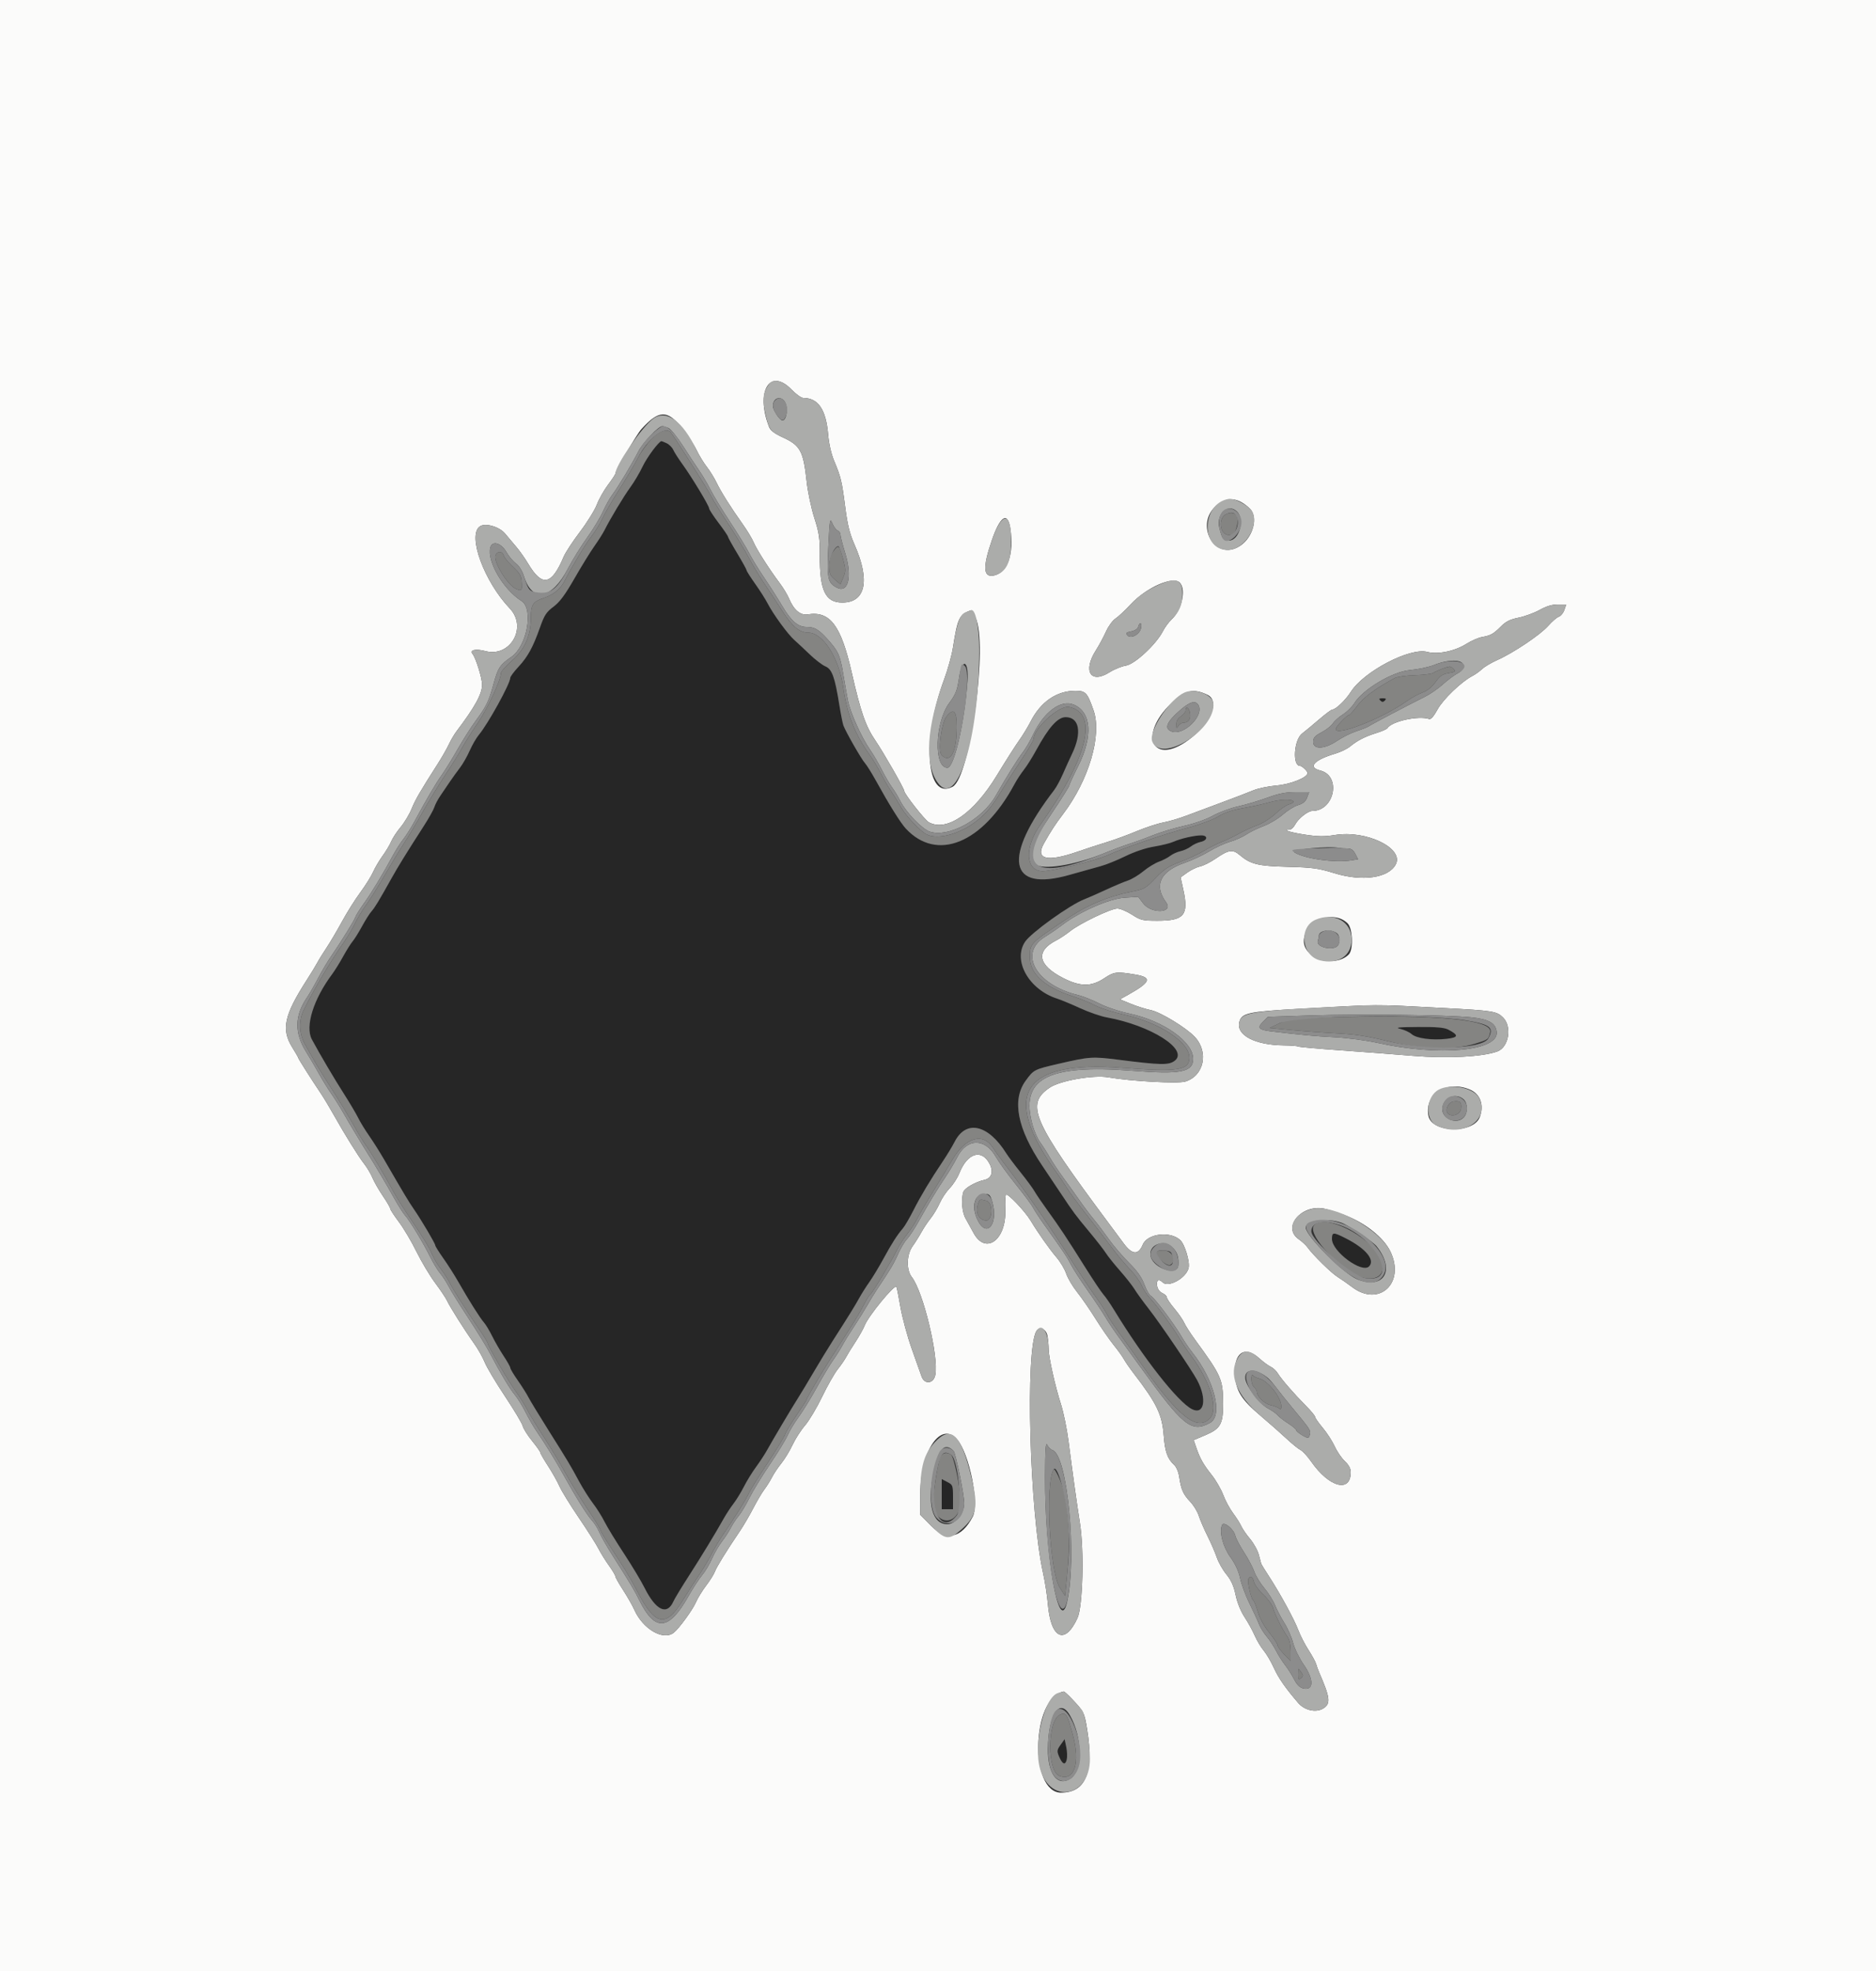 <svg id="svg" version="1.1" xmlns="http://www.w3.org/2000/svg" xmlns:xlink="http://www.w3.org/1999/xlink" width="400" height="420" viewBox="0, 0, 400,420"><rect x="0" y="0" width="400" height="420" fill="#333333" stroke="none"/><g id="svgg"><path id="path0" d="M139.506 95.535 C 138.744 96.379,137.618 98.130,137.005 99.427 C 136.392 100.723,135.230 102.687,134.423 103.792 C 133.007 105.730,130.121 110.523,128.879 113.000 C 128.548 113.660,127.576 115.190,126.719 116.400 C 125.863 117.610,123.955 120.703,122.481 123.274 C 120.477 126.768,119.349 128.286,118.013 129.284 C 116.498 130.417,116.065 131.078,115.160 133.635 C 113.641 137.927,112.546 139.933,110.549 142.083 C 109.587 143.118,108.800 144.176,108.800 144.434 C 108.800 145.655,104.075 154.228,102.108 156.577 C 101.565 157.225,100.683 158.746,100.148 159.957 C 99.612 161.168,98.685 162.795,98.087 163.572 C 97.489 164.350,96.509 165.709,95.908 166.593 C 95.308 167.477,94.389 168.830,93.867 169.600 C 93.344 170.370,92.778 171.450,92.609 172.000 C 92.439 172.550,91.432 174.350,90.370 176.000 C 86.604 181.851,84.886 184.632,83.451 187.200 C 80.734 192.060,79.922 193.399,79.206 194.200 C 78.812 194.640,77.900 196.080,77.180 197.400 C 76.459 198.720,75.559 200.160,75.180 200.600 C 74.800 201.040,73.895 202.480,73.168 203.800 C 72.441 205.120,71.404 206.792,70.864 207.515 C 66.818 212.934,65.009 218.732,66.500 221.502 C 68.215 224.688,71.242 229.816,73.404 233.200 C 74.599 235.070,75.931 237.320,76.364 238.200 C 76.796 239.080,77.843 240.790,78.689 242.000 C 79.535 243.210,80.941 245.431,81.813 246.935 C 86.275 254.627,87.095 255.995,88.221 257.629 C 89.883 260.040,92.800 264.973,92.800 265.373 C 92.800 265.552,93.581 266.801,94.536 268.149 C 95.491 269.497,96.938 271.770,97.752 273.200 C 99.958 277.074,102.370 280.896,103.179 281.800 C 103.573 282.240,104.368 283.559,104.946 284.730 C 105.524 285.902,106.628 287.810,107.399 288.972 C 108.169 290.133,108.800 291.259,108.800 291.475 C 108.800 291.691,109.518 292.893,110.396 294.146 C 111.274 295.399,112.288 297.003,112.650 297.712 C 113.012 298.420,114.952 301.610,116.960 304.800 C 121.174 311.492,121.510 312.053,123.512 315.743 C 124.330 317.252,125.643 319.322,126.429 320.343 C 127.216 321.364,128.321 323.121,128.886 324.246 C 129.451 325.371,131.309 328.416,133.016 331.011 C 134.723 333.607,136.714 336.920,137.441 338.373 C 139.841 343.171,142.231 344.293,143.581 341.256 C 143.839 340.675,145.268 338.310,146.757 336.000 C 149.530 331.696,152.515 326.793,154.307 323.600 C 154.862 322.610,155.807 321.170,156.407 320.400 C 157.006 319.630,157.999 318.010,158.613 316.800 C 159.227 315.590,160.396 313.694,161.212 312.586 C 162.028 311.478,163.089 309.858,163.569 308.986 C 164.742 306.858,168.728 300.156,170.124 297.964 C 170.743 296.994,172.252 294.490,173.477 292.400 C 174.703 290.310,176.537 287.305,177.553 285.721 C 180.984 280.374,182.328 278.206,183.208 276.600 C 183.690 275.720,184.659 274.190,185.360 273.200 C 186.061 272.210,187.421 269.960,188.381 268.200 C 190.191 264.884,191.268 263.203,192.512 261.753 C 192.912 261.288,193.914 259.578,194.739 257.953 C 196.323 254.833,198.332 251.483,201.042 247.446 C 201.945 246.101,203.072 244.239,203.546 243.308 C 205.983 238.523,210.697 239.588,214.579 245.800 C 214.991 246.460,216.364 248.284,217.630 249.854 C 218.896 251.424,220.222 253.224,220.577 253.854 C 220.931 254.484,222.201 256.350,223.397 258.000 C 225.952 261.524,227.395 263.703,231.477 270.200 C 233.135 272.840,234.848 275.389,235.282 275.865 C 235.717 276.340,236.732 277.810,237.537 279.131 C 243.790 289.392,251.088 298.694,254.113 300.258 C 256.756 301.625,257.410 298.169,255.274 294.124 C 254.152 291.999,247.358 281.992,244.946 278.911 C 243.703 277.322,242.331 275.432,241.898 274.711 C 241.465 273.990,240.082 272.230,238.823 270.800 C 237.565 269.370,236.196 267.660,235.782 267.000 C 235.368 266.340,233.754 264.270,232.196 262.400 C 229.323 258.952,228.856 258.324,226.249 254.400 C 225.445 253.190,223.635 250.490,222.227 248.400 C 216.900 240.492,215.705 234.381,218.687 230.293 C 220.420 227.918,220.456 227.899,225.800 226.661 C 232.279 225.160,232.938 225.116,238.400 225.811 C 247.568 226.978,249.245 227.007,250.497 226.016 C 253.488 223.647,245.400 218.505,236.002 216.800 C 234.713 216.567,232.161 215.687,230.329 214.845 C 228.498 214.003,226.280 213.083,225.400 212.799 C 219.375 210.860,215.891 204.676,218.571 200.676 C 219.873 198.731,228.171 192.787,231.200 191.630 C 231.970 191.336,234.040 190.426,235.800 189.609 C 237.560 188.792,239.670 187.903,240.490 187.634 C 241.309 187.365,242.791 186.475,243.782 185.656 C 244.773 184.837,246.262 183.923,247.092 183.626 C 247.921 183.329,249.013 182.764,249.519 182.371 C 250.024 181.977,251.014 181.529,251.719 181.376 C 252.423 181.222,253.413 180.772,253.919 180.376 C 254.424 179.979,255.369 179.539,256.019 179.396 C 257.536 179.063,257.599 177.996,256.100 178.010 C 254.622 178.023,251.675 178.703,250.200 179.372 C 249.540 179.671,247.686 180.133,246.081 180.397 C 244.282 180.694,241.923 181.484,239.931 182.457 C 238.155 183.326,235.778 184.281,234.651 184.581 C 233.523 184.881,230.530 185.717,228.000 186.438 C 214.975 190.151,213.673 182.792,224.795 168.322 C 225.251 167.730,226.078 166.200,226.634 164.922 C 227.190 163.645,228.075 161.700,228.602 160.600 C 230.742 156.129,230.142 152.799,227.200 152.819 C 225.519 152.830,223.583 155.000,220.968 159.800 C 220.130 161.340,218.938 163.239,218.320 164.019 C 217.702 164.799,216.792 166.191,216.298 167.110 C 209.521 179.731,199.759 183.710,193.132 176.554 C 192.008 175.340,189.565 171.429,186.791 166.400 C 185.881 164.750,184.812 163.040,184.416 162.600 C 183.659 161.759,180.344 155.969,179.835 154.600 C 179.672 154.160,179.278 152.180,178.960 150.200 C 178.005 144.258,177.397 142.579,175.994 141.998 C 175.327 141.721,173.825 140.574,172.655 139.448 C 171.486 138.321,170.005 136.939,169.364 136.376 C 167.995 135.172,164.860 130.879,163.685 128.600 C 163.232 127.720,162.037 125.840,161.030 124.422 C 160.024 123.004,159.200 121.710,159.200 121.546 C 159.200 121.382,158.300 119.752,157.201 117.924 C 156.101 116.096,155.201 114.475,155.201 114.321 C 155.200 114.168,154.300 112.853,153.200 111.400 C 152.100 109.947,151.200 108.564,151.200 108.328 C 151.200 107.782,147.495 101.655,145.508 98.914 C 144.676 97.767,143.797 96.392,143.554 95.858 C 143.200 95.083,141.729 94.000,141.028 94.000 C 140.954 94.000,140.269 94.691,139.506 95.535 M294.320 149.280 C 294.693 149.653,294.907 149.653,295.280 149.280 C 295.653 148.907,295.547 148.800,294.800 148.800 C 294.053 148.800,293.947 148.907,294.320 149.280 M298.587 219.252 C 299.459 219.456,300.539 219.955,300.987 220.361 C 302.544 221.773,311.501 221.927,310.335 220.521 C 309.156 219.101,307.716 218.799,302.320 218.840 C 298.108 218.872,297.331 218.958,298.587 219.252 M284.000 264.027 C 284.000 266.681,290.377 271.394,291.904 269.868 C 293.264 268.507,291.211 266.033,286.913 263.857 C 284.265 262.515,284.000 262.531,284.000 264.027 M200.800 318.390 L 200.800 321.600 202.000 321.600 L 203.200 321.600 203.200 319.010 C 203.200 316.537,203.146 316.393,202.000 315.800 L 200.800 315.179 200.800 318.390 M226.136 371.809 C 225.365 372.892,225.330 373.147,225.798 374.261 C 226.931 376.954,228.037 375.534,227.349 372.271 L 226.997 370.601 226.136 371.809 " stroke="none" fill="#262626" fill-rule="evenodd"></path><path id="path1" d="M0.000 210.000 L 0.000 420.000 200.000 420.000 L 400.000 420.000 400.000 210.000 L 400.000 0.000 200.000 0.000 L 0.000 0.000 0.000 210.000 M168.756 83.000 C 169.716 83.990,170.844 84.800,171.263 84.800 C 174.451 84.800,176.125 87.257,176.579 92.600 C 176.746 94.573,177.235 96.720,177.853 98.200 C 179.305 101.675,179.496 102.466,180.208 107.993 C 180.708 111.875,181.158 113.684,182.231 116.124 C 185.574 123.728,184.569 128.400,179.590 128.400 C 175.979 128.400,174.752 125.825,174.794 118.333 C 174.815 114.653,174.653 113.551,173.622 110.331 C 172.964 108.277,172.231 104.797,171.993 102.598 C 171.290 96.097,170.654 94.922,166.900 93.198 C 165.069 92.357,164.282 91.748,163.962 90.925 C 161.042 83.404,164.157 78.255,168.756 83.000 M145.379 91.149 C 146.553 92.607,147.965 94.741,148.517 95.892 C 149.068 97.042,150.054 98.662,150.708 99.492 C 151.361 100.321,152.278 101.797,152.745 102.770 C 153.716 104.791,155.806 108.115,158.348 111.681 C 159.310 113.030,160.365 114.778,160.693 115.567 C 161.315 117.062,164.055 121.342,166.316 124.352 C 167.040 125.316,167.905 126.756,168.238 127.552 C 169.252 129.981,170.662 131.172,172.222 130.919 C 176.977 130.147,179.312 133.233,181.609 143.322 C 183.534 151.780,184.573 154.760,186.662 157.822 C 188.401 160.372,192.800 168.059,192.800 168.547 C 192.800 169.164,197.215 174.780,198.053 175.228 C 201.901 177.288,207.615 173.340,212.565 165.200 C 214.371 162.230,216.492 158.900,217.277 157.800 C 218.063 156.700,219.162 154.900,219.720 153.800 C 221.873 149.554,225.286 147.200,229.288 147.200 C 231.484 147.200,231.851 147.596,233.170 151.386 C 234.996 156.635,232.174 166.229,226.676 173.458 C 224.999 175.663,224.097 177.048,222.580 179.741 C 220.696 183.086,223.234 183.736,229.600 181.538 C 231.470 180.892,234.350 179.951,236.000 179.446 C 237.650 178.942,240.539 177.885,242.420 177.099 C 244.301 176.313,246.821 175.488,248.020 175.266 C 249.219 175.044,251.460 174.382,253.000 173.795 C 254.540 173.208,257.960 171.931,260.600 170.957 C 263.240 169.983,266.218 168.841,267.218 168.417 C 268.218 167.994,270.468 167.526,272.218 167.376 C 275.193 167.121,278.797 165.671,278.799 164.729 C 278.800 164.334,277.604 163.200,277.187 163.200 C 275.525 163.200,275.880 157.657,277.629 156.318 C 278.288 155.813,279.924 154.455,281.264 153.300 C 282.604 152.145,283.877 151.200,284.093 151.200 C 284.801 151.200,286.922 149.164,288.023 147.428 C 290.784 143.075,300.627 137.931,304.313 138.915 C 306.552 139.513,310.208 138.758,312.687 137.186 C 313.707 136.539,315.184 135.894,315.971 135.752 C 317.857 135.412,318.427 135.093,320.058 133.462 C 321.099 132.421,322.000 131.977,323.814 131.611 C 325.126 131.346,327.142 130.605,328.294 129.965 C 329.731 129.165,330.948 128.800,332.173 128.800 L 333.958 128.800 333.546 129.984 C 333.319 130.635,332.795 131.275,332.381 131.406 C 331.967 131.537,330.947 132.416,330.114 133.359 C 328.424 135.273,322.645 139.148,319.231 140.657 C 318.004 141.200,316.550 142.062,316.000 142.574 C 315.450 143.086,314.517 143.751,313.928 144.052 C 311.630 145.226,307.673 149.032,306.496 151.200 C 305.739 152.596,305.101 153.332,304.751 153.214 C 302.458 152.442,296.732 153.692,295.822 155.164 C 295.695 155.370,294.648 155.833,293.495 156.193 C 291.037 156.961,289.427 157.782,287.881 159.057 C 287.266 159.565,285.864 160.247,284.766 160.573 C 280.151 161.944,278.752 163.502,281.516 164.192 C 286.049 165.323,284.558 172.800,279.800 172.800 C 278.867 172.800,276.806 174.438,276.151 175.700 C 275.837 176.305,275.284 176.800,274.923 176.800 C 273.278 176.800,275.119 177.378,278.298 177.861 C 281.056 178.279,282.403 178.293,284.638 177.928 C 291.342 176.833,299.439 180.764,297.591 184.216 C 296.046 187.104,290.473 187.899,284.542 186.077 C 281.076 185.013,279.875 184.848,274.600 184.709 C 268.164 184.540,266.672 184.173,264.301 182.178 C 262.819 180.931,261.957 181.066,259.169 182.984 C 258.088 183.727,256.618 184.463,255.902 184.618 C 255.186 184.774,253.954 185.363,253.164 185.929 L 251.728 186.956 252.316 189.637 C 253.491 194.989,252.478 196.200,246.830 196.200 C 243.622 196.200,243.241 196.109,241.356 194.900 C 240.242 194.185,238.839 193.600,238.238 193.600 C 236.862 193.600,230.244 196.774,228.166 198.431 C 227.305 199.118,225.970 200.003,225.200 200.397 C 220.746 202.680,221.284 205.643,226.653 208.397 C 230.297 210.266,232.672 210.290,235.396 208.486 C 237.550 207.059,238.029 206.999,242.023 207.659 C 245.750 208.274,245.400 209.271,240.496 212.002 L 238.792 212.952 241.096 213.895 C 242.363 214.415,244.300 215.024,245.400 215.250 C 247.454 215.671,252.919 218.998,254.738 220.935 C 257.798 224.191,256.720 229.273,252.715 230.473 C 251.108 230.954,241.156 230.405,236.333 229.570 C 233.147 229.017,226.018 230.269,223.809 231.768 C 218.600 235.303,220.119 238.812,236.200 260.392 C 237.300 261.868,238.820 263.914,239.577 264.938 C 241.401 267.405,242.705 267.494,243.661 265.217 C 244.650 262.863,249.459 262.262,251.626 264.223 C 252.619 265.122,253.760 268.907,253.432 270.214 C 252.890 272.376,249.095 274.455,247.890 273.250 C 247.073 272.433,246.532 272.755,246.708 273.953 C 246.815 274.682,247.231 275.268,247.839 275.545 C 248.367 275.786,248.800 276.200,248.800 276.466 C 248.800 276.731,249.516 277.797,250.391 278.835 C 251.266 279.872,252.211 281.234,252.491 281.861 C 252.771 282.487,253.810 284.108,254.800 285.463 C 260.453 293.198,260.773 293.927,260.790 299.113 C 260.805 303.415,260.238 304.439,257.107 305.770 L 254.518 306.870 255.073 308.483 C 255.881 310.828,256.554 312.016,258.378 314.325 C 259.273 315.456,260.370 317.359,260.816 318.552 C 261.263 319.746,262.213 321.505,262.927 322.461 C 263.641 323.417,264.421 324.650,264.659 325.200 C 264.898 325.750,265.744 326.978,266.539 327.929 C 267.334 328.879,268.178 330.409,268.414 331.329 C 268.650 332.248,268.878 333.109,268.922 333.242 C 268.965 333.376,269.691 334.546,270.535 335.842 C 272.939 339.537,275.968 345.085,276.813 347.342 C 277.236 348.474,278.217 350.385,278.992 351.588 C 279.768 352.792,280.503 354.141,280.626 354.588 C 280.749 355.035,281.007 355.760,281.199 356.200 C 283.662 361.844,283.799 363.074,282.079 364.090 C 280.543 364.997,278.145 364.445,276.800 362.874 C 274.019 359.627,272.598 357.581,271.609 355.400 C 271.010 354.080,270.040 352.430,269.452 351.733 C 268.865 351.036,268.003 349.596,267.537 348.533 C 267.071 347.470,266.089 345.687,265.354 344.572 C 264.538 343.334,263.800 341.504,263.458 339.873 C 263.051 337.933,262.514 336.734,261.495 335.490 C 260.723 334.548,259.803 332.927,259.450 331.887 C 259.097 330.847,258.201 328.782,257.459 327.298 C 256.718 325.814,255.885 323.880,255.608 323.000 C 255.332 322.120,254.508 320.770,253.777 320.000 C 252.277 318.421,251.828 317.412,251.437 314.746 C 251.277 313.654,250.826 312.586,250.341 312.147 C 248.937 310.876,248.383 309.313,248.128 305.895 C 247.794 301.420,246.641 299.037,241.713 292.635 C 240.881 291.554,239.947 290.204,239.637 289.635 C 239.328 289.066,238.338 287.689,237.437 286.577 C 236.537 285.464,234.810 282.968,233.600 281.031 C 232.390 279.094,230.623 276.537,229.674 275.349 C 228.725 274.162,227.676 272.392,227.344 271.417 C 227.012 270.442,226.075 268.869,225.262 267.922 C 223.769 266.182,221.335 262.727,219.721 260.055 C 218.537 258.097,214.849 254.218,214.501 254.566 C 214.347 254.719,214.277 256.155,214.344 257.757 C 214.612 264.190,210.173 267.486,207.600 262.765 C 207.050 261.755,206.263 260.326,205.851 259.589 C 205.124 258.289,204.905 255.559,205.403 253.990 C 205.662 253.174,207.988 251.842,209.878 251.427 C 211.428 251.086,211.882 249.706,211.004 248.008 C 209.312 244.735,206.260 245.676,204.549 250.000 C 204.158 250.990,203.237 252.420,202.503 253.177 C 201.769 253.935,200.808 255.375,200.366 256.377 C 199.925 257.380,199.056 258.834,198.437 259.608 C 197.817 260.383,196.918 261.733,196.439 262.608 C 195.960 263.484,195.125 264.812,194.584 265.559 C 193.291 267.345,193.206 270.592,194.413 272.125 C 196.847 275.220,200.174 289.015,199.435 292.952 C 199.076 294.870,197.125 295.101,196.492 293.300 C 196.279 292.695,195.337 290.040,194.398 287.400 C 193.459 284.760,192.372 280.742,191.983 278.471 C 191.594 276.200,191.206 274.273,191.121 274.188 C 190.658 273.725,185.190 280.392,184.385 282.400 C 184.077 283.170,183.171 284.790,182.373 286.000 C 181.575 287.210,180.686 288.650,180.399 289.200 C 180.111 289.750,179.304 290.920,178.606 291.800 C 177.907 292.680,176.410 295.318,175.279 297.663 C 174.148 300.008,172.514 302.743,171.650 303.743 C 170.785 304.742,169.588 306.603,168.990 307.880 C 168.392 309.156,167.322 310.920,166.611 311.800 C 165.900 312.680,164.995 314.030,164.600 314.800 C 164.205 315.570,163.470 316.742,162.966 317.404 C 162.463 318.066,161.400 319.866,160.603 321.404 C 159.806 322.942,158.545 325.100,157.800 326.200 C 154.903 330.481,152.823 333.846,152.442 334.867 C 152.224 335.454,151.380 336.804,150.567 337.867 C 149.754 338.930,148.779 340.520,148.399 341.400 C 147.702 343.015,144.820 346.976,143.670 347.900 C 141.449 349.683,137.090 347.162,135.250 343.031 C 134.850 342.134,133.776 340.247,132.862 338.838 C 131.948 337.429,131.200 336.100,131.200 335.886 C 131.200 335.671,130.582 334.635,129.826 333.584 C 129.071 332.532,128.059 330.900,127.578 329.957 C 127.097 329.014,125.217 326.058,123.400 323.389 C 121.584 320.720,119.737 317.720,119.295 316.723 C 118.854 315.725,117.752 313.769,116.847 312.375 C 115.941 310.981,115.200 309.694,115.200 309.515 C 115.200 309.335,114.416 308.226,113.457 307.049 C 112.498 305.872,111.595 304.436,111.450 303.858 C 111.305 303.280,109.596 300.421,107.652 297.504 C 105.708 294.587,103.776 291.347,103.359 290.304 C 102.941 289.261,101.925 287.461,101.100 286.304 C 99.074 283.462,95.889 278.429,95.338 277.200 C 95.092 276.650,93.951 274.940,92.802 273.400 C 91.654 271.860,89.856 268.855,88.808 266.722 C 87.759 264.589,86.068 261.736,85.050 260.382 C 84.033 259.028,83.200 257.749,83.200 257.538 C 83.200 257.328,82.497 256.121,81.638 254.856 C 80.779 253.590,79.783 251.855,79.425 250.999 C 79.068 250.143,78.286 248.818,77.688 248.055 C 76.424 246.442,73.587 241.888,71.174 237.600 C 70.246 235.950,69.002 233.880,68.409 233.000 C 66.387 229.996,63.600 225.610,63.600 225.431 C 63.600 225.333,63.018 224.317,62.307 223.173 C 59.924 219.340,60.576 216.337,65.425 208.800 C 66.345 207.370,67.346 205.727,67.649 205.149 C 67.952 204.570,68.842 203.130,69.628 201.949 C 70.413 200.767,71.902 198.244,72.938 196.341 C 73.973 194.439,75.721 191.661,76.824 190.168 C 77.926 188.675,79.157 186.708,79.560 185.798 C 79.963 184.887,80.871 183.345,81.579 182.371 C 82.287 181.397,83.112 180.016,83.412 179.301 C 83.713 178.587,84.615 177.216,85.418 176.256 C 86.221 175.295,87.275 173.540,87.760 172.355 C 88.588 170.333,89.483 168.795,93.385 162.682 C 94.256 161.317,95.300 159.485,95.705 158.611 C 96.109 157.738,96.852 156.478,97.356 155.811 C 101.292 150.608,102.805 147.842,102.790 145.881 C 102.779 144.454,101.450 140.183,100.757 139.348 C 100.051 138.498,101.441 138.191,103.500 138.742 C 108.794 140.158,112.509 133.673,108.701 129.663 C 103.219 123.891,99.634 114.126,102.285 112.187 C 103.419 111.358,106.440 112.202,107.688 113.697 C 108.287 114.414,109.367 115.693,110.088 116.541 C 110.810 117.388,111.942 118.990,112.605 120.101 C 115.612 125.141,117.601 124.748,120.201 118.600 C 120.573 117.720,122.136 115.338,123.675 113.306 C 125.213 111.274,126.831 108.664,127.269 107.506 C 127.707 106.348,128.771 104.463,129.633 103.317 C 130.495 102.172,131.200 101.103,131.200 100.943 C 131.200 100.336,135.756 92.550,136.755 91.448 C 140.475 87.348,142.269 87.286,145.379 91.149 M266.472 108.360 C 268.330 110.129,267.225 114.447,264.441 116.297 C 258.976 119.929,254.388 111.480,259.658 107.489 C 261.893 105.796,264.071 106.075,266.472 108.360 M215.427 112.638 C 216.224 117.956,214.900 121.887,212.072 122.596 C 209.625 123.210,209.453 121.007,211.485 115.109 C 213.272 109.923,214.869 108.922,215.427 112.638 M251.627 124.232 C 252.935 125.808,251.947 130.005,249.799 132.000 C 249.207 132.550,248.371 133.685,247.941 134.523 C 246.508 137.318,241.970 141.531,240.064 141.836 C 239.146 141.983,237.579 142.620,236.583 143.252 C 232.552 145.808,230.819 143.037,233.661 138.578 C 234.354 137.490,235.328 135.686,235.825 134.569 C 236.322 133.453,237.229 132.211,237.840 131.811 C 238.451 131.410,239.903 130.055,241.066 128.798 C 244.473 125.118,250.279 122.608,251.627 124.232 M207.992 131.584 C 210.738 136.967,206.868 165.637,203.125 167.640 C 197.498 170.652,196.467 157.766,201.299 144.800 C 202.078 142.710,202.926 139.650,203.185 138.000 C 204.181 131.644,204.542 130.908,207.092 130.032 C 207.142 130.014,207.547 130.713,207.992 131.584 M257.453 148.058 C 260.175 149.357,258.138 154.208,253.414 157.677 C 245.787 163.277,242.619 156.729,249.668 149.935 C 252.670 147.041,254.431 146.617,257.453 148.058 M287.347 196.769 C 288.431 197.853,288.591 202.380,287.582 203.390 C 284.660 206.311,277.998 204.323,278.001 200.531 C 278.006 196.245,284.292 193.714,287.347 196.769 M307.800 214.797 C 318.354 215.353,319.140 215.478,320.479 216.818 C 322.429 218.768,321.719 223.118,319.300 224.038 C 316.260 225.194,308.600 225.601,301.320 224.994 C 297.404 224.668,290.359 224.131,285.665 223.802 C 280.971 223.473,276.980 223.111,276.797 222.998 C 276.613 222.884,275.233 222.778,273.731 222.762 C 267.576 222.697,263.539 220.578,264.240 217.781 C 264.719 215.876,266.128 215.564,276.957 214.966 C 294.758 213.982,292.565 213.994,307.800 214.797 M313.386 232.168 C 315.597 233.092,316.455 235.377,315.557 237.952 C 314.269 241.647,305.263 241.475,304.563 237.742 C 303.699 233.138,308.480 230.118,313.386 232.168 M286.531 258.860 C 290.973 260.481,295.041 263.697,296.480 266.727 C 299.662 273.422,294.029 278.609,288.298 274.262 C 287.364 273.554,285.970 272.582,285.200 272.101 C 283.829 271.246,279.919 267.401,278.777 265.784 C 278.460 265.335,277.615 264.557,276.900 264.056 C 273.365 261.579,277.323 256.694,282.200 257.516 C 282.860 257.627,284.809 258.232,286.531 258.860 M223.343 284.700 C 223.480 285.525,223.593 286.797,223.596 287.526 C 223.601 289.241,224.971 295.352,226.228 299.267 C 226.769 300.953,227.487 304.463,227.823 307.067 C 228.780 314.478,229.587 320.258,230.263 324.543 C 231.193 330.433,230.885 342.306,229.737 344.800 C 227.046 350.647,224.036 349.196,223.415 341.752 C 223.270 340.019,222.814 337.070,222.400 335.200 C 219.525 322.202,218.572 287.528,220.983 283.627 C 221.662 282.529,223.092 283.179,223.343 284.700 M268.473 289.418 C 269.336 290.198,270.450 291.022,270.947 291.249 C 271.445 291.475,272.127 292.114,272.463 292.669 C 273.206 293.894,275.929 297.026,278.500 299.615 C 279.545 300.667,280.400 301.704,280.400 301.920 C 280.400 302.136,281.134 303.187,282.031 304.256 C 282.929 305.325,284.075 307.100,284.580 308.200 C 285.084 309.300,286.060 310.729,286.748 311.375 C 287.589 312.164,288.000 312.928,288.000 313.701 C 288.000 318.178,283.395 316.949,279.574 311.452 C 278.789 310.323,277.759 309.206,277.285 308.969 C 276.811 308.732,275.473 307.648,274.311 306.560 C 273.150 305.473,270.654 303.275,268.765 301.676 C 264.690 298.227,263.568 296.450,263.325 293.058 C 262.985 288.302,265.370 286.615,268.473 289.418 M204.125 306.784 C 206.704 309.848,208.828 320.438,207.413 323.174 C 205.050 327.744,201.841 328.476,198.587 325.186 L 196.200 322.771 196.215 318.286 C 196.246 309.089,200.662 302.669,204.125 306.784 M228.639 362.100 C 231.124 364.732,231.215 364.919,231.824 368.672 C 233.280 377.641,231.460 382.000,226.260 382.000 C 219.393 382.000,219.916 361.709,226.817 360.440 C 226.936 360.418,227.756 361.165,228.639 362.100 " stroke="none" fill="#fbfbfa" fill-rule="evenodd"></path><path id="path2" d="M164.058 81.731 C 162.808 83.236,162.493 84.951,163.014 87.400 C 163.899 91.554,164.157 91.939,166.900 93.198 C 170.654 94.922,171.290 96.097,171.993 102.598 C 172.231 104.797,172.964 108.277,173.622 110.331 C 174.653 113.551,174.815 114.653,174.794 118.333 C 174.752 125.825,175.979 128.400,179.590 128.400 C 184.569 128.400,185.574 123.728,182.231 116.124 C 181.158 113.684,180.708 111.875,180.208 107.993 C 179.496 102.466,179.305 101.675,177.853 98.200 C 177.235 96.720,176.746 94.573,176.579 92.600 C 176.125 87.257,174.451 84.800,171.263 84.800 C 170.844 84.800,169.716 83.990,168.756 83.000 C 166.922 81.108,165.005 80.589,164.058 81.731 M167.581 86.142 C 168.043 87.542,167.600 89.600,166.837 89.600 C 166.263 89.600,164.800 87.386,164.800 86.518 C 164.800 84.499,166.943 84.209,167.581 86.142 M139.270 89.213 C 136.832 91.010,131.200 99.196,131.200 100.943 C 131.200 101.103,130.495 102.172,129.633 103.317 C 128.771 104.463,127.707 106.348,127.269 107.506 C 126.831 108.664,125.213 111.274,123.675 113.306 C 122.136 115.338,120.573 117.720,120.201 118.600 C 117.601 124.748,115.612 125.141,112.605 120.101 C 111.942 118.990,110.810 117.388,110.088 116.541 C 109.367 115.693,108.287 114.414,107.688 113.697 C 106.440 112.202,103.419 111.358,102.285 112.187 C 99.634 114.126,103.219 123.891,108.701 129.663 C 112.509 133.673,108.794 140.158,103.500 138.742 C 101.441 138.191,100.051 138.498,100.757 139.348 C 101.450 140.183,102.779 144.454,102.790 145.881 C 102.805 147.842,101.292 150.608,97.356 155.811 C 96.852 156.478,96.109 157.738,95.705 158.611 C 95.300 159.485,94.256 161.317,93.385 162.682 C 89.483 168.795,88.588 170.333,87.760 172.355 C 87.275 173.540,86.221 175.295,85.418 176.256 C 84.615 177.216,83.713 178.587,83.412 179.301 C 83.112 180.016,82.287 181.397,81.579 182.371 C 80.871 183.345,79.963 184.887,79.560 185.798 C 79.157 186.708,77.926 188.675,76.824 190.168 C 75.721 191.661,73.973 194.439,72.938 196.341 C 71.902 198.244,70.413 200.767,69.628 201.949 C 68.842 203.130,67.952 204.570,67.649 205.149 C 67.346 205.727,66.345 207.370,65.425 208.800 C 60.576 216.337,59.924 219.340,62.307 223.173 C 63.018 224.317,63.600 225.333,63.600 225.431 C 63.600 225.610,66.387 229.996,68.409 233.000 C 69.002 233.880,70.246 235.950,71.174 237.600 C 73.587 241.888,76.424 246.442,77.688 248.055 C 78.286 248.818,79.068 250.143,79.425 250.999 C 79.783 251.855,80.779 253.590,81.638 254.856 C 82.497 256.121,83.200 257.328,83.200 257.538 C 83.200 257.749,84.033 259.028,85.050 260.382 C 86.068 261.736,87.759 264.589,88.808 266.722 C 89.856 268.855,91.654 271.860,92.802 273.400 C 93.951 274.940,95.092 276.650,95.338 277.200 C 95.889 278.429,99.074 283.462,101.100 286.304 C 101.925 287.461,102.941 289.261,103.359 290.304 C 103.776 291.347,105.708 294.587,107.652 297.504 C 109.596 300.421,111.305 303.280,111.450 303.858 C 111.595 304.436,112.498 305.872,113.457 307.049 C 114.416 308.226,115.200 309.335,115.200 309.515 C 115.200 309.694,115.941 310.981,116.847 312.375 C 117.752 313.769,118.854 315.725,119.295 316.723 C 119.737 317.720,121.584 320.720,123.400 323.389 C 125.217 326.058,127.097 329.014,127.578 329.957 C 128.059 330.900,129.071 332.532,129.826 333.584 C 130.582 334.635,131.200 335.671,131.200 335.886 C 131.200 336.100,131.948 337.429,132.862 338.838 C 133.776 340.247,134.850 342.134,135.250 343.031 C 137.090 347.162,141.449 349.683,143.670 347.900 C 144.820 346.976,147.702 343.015,148.399 341.400 C 148.779 340.520,149.754 338.930,150.567 337.867 C 151.380 336.804,152.224 335.454,152.442 334.867 C 152.823 333.846,154.903 330.481,157.800 326.200 C 158.545 325.100,159.806 322.942,160.603 321.404 C 161.400 319.866,162.463 318.066,162.966 317.404 C 163.470 316.742,164.205 315.570,164.600 314.800 C 164.995 314.030,165.900 312.680,166.611 311.800 C 167.322 310.920,168.392 309.156,168.990 307.880 C 169.588 306.603,170.785 304.742,171.650 303.743 C 172.514 302.743,174.148 300.008,175.279 297.663 C 176.410 295.318,177.907 292.680,178.606 291.800 C 179.304 290.920,180.111 289.750,180.399 289.200 C 180.686 288.650,181.575 287.210,182.373 286.000 C 183.171 284.790,184.077 283.170,184.385 282.400 C 185.190 280.392,190.658 273.725,191.121 274.188 C 191.206 274.273,191.594 276.200,191.983 278.471 C 192.372 280.742,193.459 284.760,194.398 287.400 C 195.337 290.040,196.279 292.695,196.492 293.300 C 197.125 295.101,199.076 294.870,199.435 292.952 C 200.174 289.015,196.847 275.220,194.413 272.125 C 193.206 270.592,193.291 267.345,194.584 265.559 C 195.125 264.812,195.960 263.484,196.439 262.608 C 196.918 261.733,197.817 260.383,198.437 259.608 C 199.056 258.834,199.925 257.380,200.366 256.377 C 200.808 255.375,201.769 253.935,202.503 253.177 C 203.237 252.420,204.158 250.990,204.549 250.000 C 206.260 245.676,209.312 244.735,211.004 248.008 C 211.882 249.706,211.428 251.086,209.878 251.427 C 207.988 251.842,205.662 253.174,205.403 253.990 C 204.905 255.559,205.124 258.289,205.851 259.589 C 206.263 260.326,207.050 261.755,207.600 262.765 C 210.173 267.486,214.612 264.190,214.344 257.757 C 214.277 256.155,214.347 254.719,214.501 254.566 C 214.849 254.218,218.537 258.097,219.721 260.055 C 221.335 262.727,223.769 266.182,225.262 267.922 C 226.075 268.869,227.012 270.442,227.344 271.417 C 227.676 272.392,228.725 274.162,229.674 275.349 C 230.623 276.537,232.390 279.094,233.600 281.031 C 234.810 282.968,236.537 285.464,237.437 286.577 C 238.338 287.689,239.328 289.066,239.637 289.635 C 239.947 290.204,240.881 291.554,241.713 292.635 C 246.641 299.037,247.794 301.420,248.128 305.895 C 248.383 309.313,248.937 310.876,250.341 312.147 C 250.826 312.586,251.277 313.654,251.437 314.746 C 251.828 317.412,252.277 318.421,253.777 320.000 C 254.508 320.770,255.332 322.120,255.608 323.000 C 255.885 323.880,256.718 325.814,257.459 327.298 C 258.201 328.782,259.097 330.847,259.450 331.887 C 259.803 332.927,260.723 334.548,261.495 335.490 C 262.514 336.734,263.051 337.933,263.458 339.873 C 263.800 341.504,264.538 343.334,265.354 344.572 C 266.089 345.687,267.071 347.470,267.537 348.533 C 268.003 349.596,268.865 351.036,269.452 351.733 C 270.040 352.430,271.010 354.080,271.609 355.400 C 272.598 357.581,274.019 359.627,276.800 362.874 C 278.145 364.445,280.543 364.997,282.079 364.090 C 283.799 363.074,283.662 361.844,281.199 356.200 C 281.007 355.760,280.749 355.035,280.626 354.588 C 280.503 354.141,279.768 352.792,278.992 351.588 C 278.217 350.385,277.236 348.474,276.813 347.342 C 275.968 345.085,272.939 339.537,270.535 335.842 C 269.691 334.546,268.965 333.376,268.922 333.242 C 268.878 333.109,268.650 332.248,268.414 331.329 C 268.178 330.409,267.334 328.879,266.539 327.929 C 265.744 326.978,264.898 325.750,264.659 325.200 C 264.421 324.650,263.641 323.417,262.927 322.461 C 262.213 321.505,261.263 319.746,260.816 318.552 C 260.370 317.359,259.273 315.456,258.378 314.325 C 256.554 312.016,255.881 310.828,255.073 308.483 L 254.518 306.870 257.107 305.770 C 260.238 304.439,260.805 303.415,260.790 299.113 C 260.773 293.927,260.453 293.198,254.800 285.463 C 253.810 284.108,252.771 282.487,252.491 281.861 C 252.211 281.234,251.266 279.872,250.391 278.835 C 249.516 277.797,248.800 276.731,248.800 276.466 C 248.800 276.200,248.367 275.786,247.839 275.545 C 247.231 275.268,246.815 274.682,246.708 273.953 C 246.532 272.755,247.073 272.433,247.890 273.250 C 249.095 274.455,252.890 272.376,253.432 270.214 C 253.760 268.907,252.619 265.122,251.626 264.223 C 249.459 262.262,244.650 262.863,243.661 265.217 C 242.705 267.494,241.401 267.405,239.577 264.938 C 238.820 263.914,237.300 261.868,236.200 260.392 C 220.119 238.812,218.600 235.303,223.809 231.768 C 226.018 230.269,233.147 229.017,236.333 229.570 C 241.156 230.405,251.108 230.954,252.715 230.473 C 256.720 229.273,257.798 224.191,254.738 220.935 C 252.919 218.998,247.454 215.671,245.400 215.250 C 244.300 215.024,242.363 214.415,241.096 213.895 L 238.792 212.952 240.496 212.002 C 245.400 209.271,245.750 208.274,242.023 207.659 C 238.029 206.999,237.550 207.059,235.396 208.486 C 232.672 210.290,230.297 210.266,226.653 208.397 C 221.284 205.643,220.746 202.680,225.200 200.397 C 225.970 200.003,227.305 199.118,228.166 198.431 C 230.244 196.774,236.862 193.600,238.238 193.600 C 238.839 193.600,240.242 194.185,241.356 194.900 C 243.241 196.109,243.622 196.200,246.830 196.200 C 252.478 196.200,253.491 194.989,252.316 189.637 L 251.728 186.956 253.164 185.929 C 253.954 185.363,255.186 184.774,255.902 184.618 C 256.618 184.463,258.088 183.727,259.169 182.984 C 261.957 181.066,262.819 180.931,264.301 182.178 C 266.672 184.173,268.164 184.540,274.600 184.709 C 279.875 184.848,281.076 185.013,284.542 186.077 C 290.473 187.899,296.046 187.104,297.591 184.216 C 299.439 180.764,291.342 176.833,284.638 177.928 C 282.403 178.293,281.056 178.279,278.298 177.861 C 275.119 177.378,273.278 176.800,274.923 176.800 C 275.284 176.800,275.837 176.305,276.151 175.700 C 276.806 174.438,278.867 172.800,279.800 172.800 C 284.558 172.800,286.049 165.323,281.516 164.192 C 278.752 163.502,280.151 161.944,284.766 160.573 C 285.864 160.247,287.266 159.565,287.881 159.057 C 289.427 157.782,291.037 156.961,293.495 156.193 C 294.648 155.833,295.695 155.370,295.822 155.164 C 296.732 153.692,302.458 152.442,304.751 153.214 C 305.101 153.332,305.739 152.596,306.496 151.200 C 307.673 149.032,311.630 145.226,313.928 144.052 C 314.517 143.751,315.450 143.086,316.000 142.574 C 316.550 142.062,318.004 141.200,319.231 140.657 C 322.645 139.148,328.424 135.273,330.114 133.359 C 330.947 132.416,331.967 131.537,332.381 131.406 C 332.795 131.275,333.319 130.635,333.546 129.984 L 333.958 128.800 332.173 128.800 C 330.948 128.800,329.731 129.165,328.294 129.965 C 327.142 130.605,325.126 131.346,323.814 131.611 C 322.000 131.977,321.099 132.421,320.058 133.462 C 318.427 135.093,317.857 135.412,315.971 135.752 C 315.184 135.894,313.707 136.539,312.687 137.186 C 310.208 138.758,306.552 139.513,304.313 138.915 C 300.627 137.931,290.784 143.075,288.023 147.428 C 286.922 149.164,284.801 151.200,284.093 151.200 C 283.877 151.200,282.604 152.145,281.264 153.300 C 279.924 154.455,278.288 155.813,277.629 156.318 C 275.880 157.657,275.525 163.200,277.187 163.200 C 277.604 163.200,278.800 164.334,278.799 164.729 C 278.797 165.671,275.193 167.121,272.218 167.376 C 270.468 167.526,268.218 167.994,267.218 168.417 C 266.218 168.841,263.240 169.983,260.600 170.957 C 257.960 171.931,254.540 173.208,253.000 173.795 C 251.460 174.382,249.219 175.044,248.020 175.266 C 246.821 175.488,244.301 176.313,242.420 177.099 C 240.539 177.885,237.650 178.942,236.000 179.446 C 234.350 179.951,231.470 180.892,229.600 181.538 C 223.234 183.736,220.696 183.086,222.580 179.741 C 224.097 177.048,224.999 175.663,226.676 173.458 C 232.174 166.229,234.996 156.635,233.170 151.386 C 231.851 147.596,231.484 147.200,229.288 147.200 C 225.286 147.200,221.873 149.554,219.720 153.800 C 219.162 154.900,218.063 156.700,217.277 157.800 C 216.492 158.900,214.371 162.230,212.565 165.200 C 207.615 173.340,201.901 177.288,198.053 175.228 C 197.215 174.780,192.800 169.164,192.800 168.547 C 192.800 168.059,188.401 160.372,186.662 157.822 C 184.573 154.760,183.534 151.780,181.609 143.322 C 179.312 133.233,176.977 130.147,172.222 130.919 C 170.662 131.172,169.252 129.981,168.238 127.552 C 167.905 126.756,167.040 125.316,166.316 124.352 C 164.055 121.342,161.315 117.062,160.693 115.567 C 160.365 114.778,159.310 113.030,158.348 111.681 C 155.806 108.115,153.716 104.791,152.745 102.770 C 152.278 101.797,151.361 100.321,150.708 99.492 C 150.054 98.662,149.068 97.042,148.517 95.892 C 145.535 89.676,142.054 87.162,139.270 89.213 M142.474 91.175 C 142.983 91.381,144.390 93.098,145.600 94.990 C 146.810 96.882,148.388 99.279,149.108 100.315 C 149.827 101.352,150.912 103.190,151.518 104.400 C 152.125 105.610,153.986 108.671,155.654 111.202 C 157.322 113.732,159.160 116.738,159.739 117.880 C 160.318 119.022,161.753 121.368,162.928 123.094 C 164.103 124.819,165.837 127.533,166.783 129.125 C 168.717 132.380,170.136 133.600,171.988 133.600 C 173.645 133.600,174.541 134.113,176.327 136.081 C 178.742 138.743,179.123 139.569,179.787 143.574 C 180.135 145.678,180.602 148.300,180.823 149.400 C 181.319 151.865,183.707 157.160,185.458 159.676 C 186.177 160.708,187.338 162.688,188.038 164.076 C 188.739 165.464,189.716 167.140,190.210 167.800 C 190.704 168.460,191.481 169.741,191.935 170.647 C 193.167 173.101,196.604 176.673,198.258 177.219 C 202.254 178.538,209.403 174.653,212.292 169.594 C 214.639 165.484,216.969 161.743,218.025 160.389 C 218.631 159.613,219.634 157.903,220.255 156.589 C 222.569 151.693,226.194 149.002,228.934 150.147 C 232.718 151.728,233.097 156.865,229.900 163.222 C 228.855 165.300,228.000 167.165,228.000 167.367 C 228.000 167.569,226.259 170.326,224.131 173.493 C 219.777 179.972,218.960 182.535,220.734 184.141 C 222.198 185.465,229.182 184.376,235.281 181.872 C 237.106 181.122,239.590 180.199,240.800 179.819 C 242.010 179.439,244.276 178.612,245.835 177.980 C 247.395 177.348,250.365 176.454,252.435 175.993 C 254.666 175.496,257.178 174.613,258.600 173.824 C 259.920 173.092,262.350 172.193,264.000 171.827 C 265.650 171.461,268.453 170.630,270.229 169.981 C 272.671 169.088,274.149 168.800,276.294 168.800 L 279.131 168.800 278.693 169.958 C 278.381 170.786,277.836 171.242,276.786 171.557 C 275.977 171.799,274.505 172.711,273.514 173.583 C 272.523 174.456,270.672 175.558,269.401 176.034 C 268.130 176.509,266.474 177.317,265.721 177.828 C 264.967 178.339,263.417 179.030,262.276 179.362 C 261.134 179.695,259.120 180.625,257.800 181.430 C 256.480 182.234,254.148 183.323,252.617 183.850 C 247.374 185.656,245.970 188.620,248.627 192.274 C 250.297 194.569,245.505 194.799,243.756 192.507 L 242.685 191.102 239.759 191.290 C 236.527 191.497,230.221 194.257,226.516 197.085 C 225.525 197.841,223.837 199.000,222.764 199.660 C 217.084 203.155,220.931 209.876,229.846 212.034 C 230.921 212.294,232.970 213.107,234.400 213.840 C 235.888 214.602,238.686 215.533,240.942 216.017 C 248.145 217.561,254.400 222.022,254.400 225.616 C 254.400 228.457,251.760 228.982,241.527 228.178 C 223.110 226.731,217.323 229.908,220.203 239.884 C 220.570 241.158,221.275 242.740,221.769 243.400 C 222.263 244.060,223.184 245.500,223.816 246.600 C 224.448 247.700,225.783 249.707,226.782 251.061 C 227.782 252.415,229.320 254.561,230.200 255.830 C 231.080 257.099,232.430 258.892,233.200 259.813 C 233.970 260.734,235.410 262.633,236.400 264.033 C 237.390 265.433,239.322 267.693,240.693 269.056 C 242.473 270.825,243.422 272.162,244.008 273.730 C 244.460 274.938,245.079 276.022,245.384 276.139 C 246.035 276.388,250.421 282.202,251.919 284.800 C 252.489 285.790,253.528 287.320,254.227 288.200 C 258.975 294.180,260.839 301.681,257.959 303.222 C 254.012 305.335,252.315 303.965,243.128 291.251 C 241.438 288.913,239.278 285.932,238.328 284.626 C 237.378 283.320,236.150 281.474,235.600 280.524 C 235.050 279.574,233.378 277.066,231.884 274.951 C 230.390 272.836,228.793 270.362,228.334 269.453 C 227.543 267.888,226.788 266.763,222.623 260.943 C 221.656 259.592,220.598 257.972,220.272 257.343 C 219.945 256.714,218.294 254.490,216.603 252.400 C 214.912 250.310,212.979 247.641,212.308 246.469 C 210.020 242.471,206.164 242.523,204.109 246.579 C 203.546 247.691,202.418 249.590,201.602 250.800 C 199.799 253.474,197.982 256.476,195.911 260.200 C 195.054 261.740,193.929 263.450,193.409 264.000 C 192.890 264.550,192.022 266.007,191.482 267.237 C 190.598 269.251,189.836 270.526,186.915 274.880 C 186.428 275.606,185.528 277.080,184.915 278.156 C 184.302 279.232,183.046 281.243,182.124 282.625 C 181.202 284.007,180.080 285.826,179.629 286.669 C 179.179 287.511,178.292 288.920,177.659 289.800 C 177.026 290.680,175.463 293.290,174.187 295.600 C 172.911 297.910,171.161 300.759,170.298 301.930 C 169.434 303.102,168.374 304.861,167.941 305.839 C 167.509 306.818,165.785 309.639,164.110 312.109 C 162.436 314.579,160.488 317.776,159.781 319.213 C 159.074 320.650,158.049 322.360,157.504 323.013 C 156.959 323.666,156.193 324.830,155.801 325.600 C 155.410 326.370,154.572 327.660,153.938 328.467 C 153.304 329.274,152.349 330.921,151.815 332.127 C 151.282 333.334,150.330 334.924,149.701 335.660 C 149.072 336.397,147.773 338.388,146.816 340.085 C 142.624 347.513,139.692 347.783,136.343 341.052 C 135.165 338.684,134.662 337.843,130.376 331.088 C 129.290 329.377,128.121 327.307,127.779 326.488 C 127.437 325.670,126.738 324.550,126.226 324.000 C 125.196 322.895,122.761 319.009,120.211 314.400 C 118.471 311.255,116.277 307.698,114.411 305.000 C 113.802 304.120,112.752 302.302,112.076 300.960 C 111.401 299.617,110.391 297.975,109.831 297.310 C 108.731 296.003,106.604 292.459,104.572 288.550 C 103.871 287.202,101.765 283.766,99.891 280.915 C 98.017 278.064,96.113 275.006,95.661 274.119 C 95.208 273.232,94.398 271.984,93.860 271.344 C 93.322 270.705,92.351 269.106,91.702 267.791 C 90.253 264.857,87.360 260.082,86.376 259.000 C 85.976 258.560,84.944 256.940,84.083 255.400 C 82.291 252.195,80.167 248.605,78.529 246.012 C 77.018 243.620,74.474 239.385,73.000 236.807 C 72.340 235.653,71.217 233.874,70.504 232.854 C 69.791 231.834,68.667 230.010,68.006 228.800 C 67.345 227.590,66.104 225.477,65.248 224.103 C 62.758 220.108,62.810 216.454,65.413 212.619 C 65.973 211.794,67.055 209.923,67.819 208.460 C 68.582 206.997,69.790 204.952,70.503 203.915 C 72.746 200.654,75.490 196.231,75.761 195.440 C 75.904 195.022,76.748 193.672,77.637 192.440 C 79.219 190.246,81.675 186.183,83.825 182.200 C 84.419 181.100,85.400 179.570,86.005 178.800 C 86.610 178.030,87.684 176.329,88.391 175.019 C 90.970 170.247,92.899 166.961,94.155 165.200 C 94.861 164.210,96.385 161.741,97.542 159.714 C 98.698 157.687,100.429 154.961,101.389 153.657 C 103.715 150.499,104.228 149.440,105.234 145.737 C 106.165 142.309,106.590 141.666,109.042 139.974 C 112.371 137.678,113.806 129.716,111.189 128.056 C 107.294 125.584,103.806 119.621,104.542 116.690 C 104.933 115.130,106.868 115.671,107.980 117.650 C 108.466 118.515,109.372 119.599,109.992 120.057 C 110.704 120.584,111.358 121.646,111.769 122.945 C 113.515 128.463,117.703 127.680,121.077 121.204 C 122.050 119.336,123.888 116.366,125.160 114.604 C 126.432 112.842,127.959 110.328,128.552 109.017 C 129.146 107.706,130.047 106.086,130.555 105.417 C 131.774 103.811,134.835 98.723,136.130 96.151 C 137.052 94.321,140.407 90.800,141.230 90.800 C 141.405 90.800,141.965 90.969,142.474 91.175 M262.000 106.312 C 256.126 107.255,255.902 117.200,261.755 117.200 C 265.783 117.200,269.143 110.904,266.472 108.360 C 265.215 107.164,263.003 106.151,262.000 106.312 M263.771 109.028 C 265.490 110.747,264.217 115.200,262.007 115.200 C 260.830 115.200,260.553 114.824,259.985 112.451 C 259.275 109.484,261.875 107.133,263.771 109.028 M178.607 113.058 C 178.933 113.183,179.200 113.581,179.200 113.943 C 179.200 114.304,179.647 116.040,180.194 117.800 C 181.763 122.852,180.875 126.524,178.403 125.201 C 176.476 124.170,176.293 123.276,176.619 116.506 C 176.901 110.653,176.962 110.295,177.469 111.515 C 177.769 112.239,178.282 112.933,178.607 113.058 M211.485 115.109 C 209.453 121.007,209.625 123.210,212.072 122.596 C 214.164 122.071,215.283 120.331,215.503 117.262 C 216.075 109.268,213.899 108.103,211.485 115.109 M246.091 125.072 C 244.098 126.059,242.515 127.233,241.066 128.798 C 239.903 130.055,238.451 131.410,237.840 131.811 C 237.229 132.211,236.322 133.453,235.825 134.569 C 235.328 135.686,234.354 137.490,233.661 138.578 C 230.819 143.037,232.552 145.808,236.583 143.252 C 237.579 142.620,239.146 141.983,240.064 141.836 C 241.970 141.531,246.508 137.318,247.941 134.523 C 248.371 133.685,249.207 132.550,249.799 132.000 C 251.366 130.545,252.091 128.912,252.123 126.761 C 252.177 123.210,250.690 122.794,246.091 125.072 M205.902 130.464 C 204.662 130.917,204.012 132.721,203.185 138.000 C 202.926 139.650,202.078 142.710,201.299 144.800 C 197.559 154.837,197.067 162.858,199.949 166.800 C 204.082 172.452,208.771 157.439,208.794 138.484 C 208.799 133.692,208.000 129.720,207.092 130.032 C 207.041 130.049,206.506 130.244,205.902 130.464 M243.295 133.815 C 243.033 135.187,241.095 136.237,240.391 135.389 C 239.981 134.895,240.113 134.757,241.204 134.539 C 241.991 134.382,242.583 133.986,242.700 133.539 C 242.994 132.415,243.516 132.657,243.295 133.815 M312.000 141.819 C 312.000 142.555,311.646 143.026,310.723 143.519 C 310.021 143.893,308.626 144.941,307.623 145.846 C 306.621 146.752,304.900 147.936,303.800 148.478 C 300.655 150.026,292.243 154.450,291.800 154.789 C 291.580 154.957,290.448 155.405,289.285 155.784 C 288.122 156.164,286.259 157.088,285.145 157.837 C 282.439 159.658,280.000 159.783,280.000 158.099 C 280.000 157.204,280.334 156.822,281.785 156.052 C 282.767 155.531,283.852 154.675,284.195 154.151 C 284.539 153.626,285.514 152.759,286.362 152.224 C 287.210 151.689,288.299 150.610,288.784 149.827 C 290.604 146.882,296.916 143.124,300.600 142.793 C 302.360 142.635,304.700 142.140,305.800 141.694 C 308.893 140.438,312.000 140.501,312.000 141.819 M206.289 145.198 C 205.636 154.146,203.435 163.600,202.004 163.600 C 199.042 163.600,199.323 153.966,202.406 149.792 C 203.793 147.914,204.099 147.126,204.496 144.406 C 205.130 140.050,206.617 140.706,206.289 145.198 M252.583 147.561 C 249.414 148.925,244.845 155.813,245.670 157.983 C 247.510 162.822,259.272 155.491,258.721 149.848 C 258.540 147.992,254.811 146.603,252.583 147.561 M255.535 150.270 C 256.768 152.473,252.465 156.755,249.883 155.894 C 248.133 155.311,248.694 153.861,251.660 151.300 C 253.754 149.492,254.926 149.181,255.535 150.270 M287.222 180.800 C 288.092 180.800,288.527 181.085,288.974 181.950 L 289.569 183.100 288.160 183.329 C 284.648 183.899,278.091 182.987,276.014 181.639 C 275.087 181.038,283.341 180.210,285.533 180.685 C 285.826 180.748,286.586 180.800,287.222 180.800 M280.503 195.987 C 276.839 197.560,277.495 203.656,281.434 204.644 C 285.277 205.609,288.200 203.688,288.200 200.197 C 288.200 196.363,284.429 194.300,280.503 195.987 M285.100 198.898 C 285.649 199.337,285.757 200.750,285.294 201.435 C 284.420 202.729,280.466 201.847,280.992 200.476 C 281.106 200.178,281.200 199.707,281.200 199.428 C 281.200 198.220,283.809 197.865,285.100 198.898 M290.200 214.261 C 266.810 215.354,264.781 215.629,264.240 217.781 C 263.539 220.578,267.576 222.697,273.731 222.762 C 275.233 222.778,276.613 222.884,276.797 222.998 C 276.980 223.111,280.971 223.473,285.665 223.802 C 290.359 224.131,297.404 224.668,301.320 224.994 C 308.600 225.601,316.260 225.194,319.300 224.038 C 321.719 223.118,322.429 218.768,320.479 216.818 C 319.140 215.478,318.354 215.353,307.800 214.797 C 295.927 214.171,293.626 214.101,290.200 214.261 M313.602 216.777 C 317.450 217.165,318.933 218.008,319.124 219.918 C 319.529 223.981,306.859 225.137,293.749 222.235 C 291.344 221.703,287.255 221.161,284.600 221.024 C 280.399 220.806,277.218 220.513,271.000 219.768 C 268.386 219.455,268.009 219.017,269.268 217.754 L 270.336 216.682 279.668 216.378 C 289.965 216.043,308.476 216.260,313.602 216.777 M306.735 232.210 C 304.014 233.688,303.741 238.592,306.311 239.846 C 311.843 242.545,317.811 238.662,315.373 233.949 C 314.259 231.793,309.329 230.801,306.735 232.210 M312.069 234.262 C 312.980 235.087,313.017 237.098,312.138 238.069 C 310.575 239.796,307.251 238.345,307.540 236.061 C 307.826 233.796,310.417 232.767,312.069 234.262 M211.537 255.946 C 213.025 260.915,210.269 264.119,208.313 259.696 C 207.069 256.885,207.854 254.400,209.986 254.400 C 210.902 254.400,211.146 254.644,211.537 255.946 M279.800 257.587 C 275.749 258.511,274.133 262.117,276.900 264.056 C 277.615 264.557,278.460 265.335,278.777 265.784 C 279.919 267.401,283.829 271.246,285.200 272.101 C 285.970 272.582,287.364 273.554,288.298 274.262 C 294.029 278.609,299.662 273.422,296.480 266.727 C 294.198 261.923,284.379 256.543,279.800 257.587 M286.012 260.540 C 287.535 261.085,292.676 264.532,293.509 265.567 C 297.587 270.635,295.090 274.901,289.391 272.604 C 286.486 271.433,278.400 263.320,278.400 261.577 C 278.400 260.079,282.979 259.455,286.012 260.540 M250.091 265.900 C 251.043 266.907,251.362 267.942,251.244 269.636 C 251.083 271.946,245.999 270.327,245.354 267.761 C 244.729 265.268,248.202 263.903,250.091 265.900 M220.983 283.627 C 218.572 287.528,219.525 322.202,222.400 335.200 C 222.814 337.070,223.270 340.019,223.415 341.752 C 224.036 349.196,227.046 350.647,229.737 344.800 C 230.885 342.306,231.193 330.433,230.263 324.543 C 229.587 320.258,228.780 314.478,227.823 307.067 C 227.487 304.463,226.769 300.953,226.228 299.267 C 224.971 295.352,223.601 289.241,223.596 287.526 C 223.583 283.846,222.161 281.722,220.983 283.627 M263.969 289.300 C 261.818 292.711,263.598 297.303,268.765 301.676 C 270.654 303.275,273.150 305.473,274.311 306.560 C 275.473 307.648,276.811 308.732,277.285 308.969 C 277.759 309.206,278.789 310.323,279.574 311.452 C 283.395 316.949,288.000 318.178,288.000 313.701 C 288.000 312.928,287.589 312.164,286.748 311.375 C 286.060 310.729,285.084 309.300,284.580 308.200 C 284.075 307.100,282.929 305.325,282.031 304.256 C 281.134 303.187,280.400 302.136,280.400 301.920 C 280.400 301.704,279.545 300.667,278.500 299.615 C 275.929 297.026,273.206 293.894,272.463 292.669 C 272.127 292.114,271.445 291.475,270.947 291.249 C 270.450 291.022,269.336 290.198,268.473 289.418 C 266.432 287.575,265.079 287.539,263.969 289.300 M270.400 293.693 C 270.730 293.972,271.534 294.914,272.187 295.787 C 272.840 296.661,274.370 298.572,275.587 300.036 C 279.300 304.501,279.518 304.828,279.308 305.630 C 279.197 306.054,279.029 306.400,278.933 306.400 C 278.417 306.400,276.400 305.122,276.400 304.795 C 276.400 304.583,275.643 303.932,274.718 303.348 C 273.793 302.765,272.758 301.965,272.418 301.573 C 272.078 301.180,271.117 300.504,270.282 300.070 C 268.600 299.196,265.743 295.452,265.532 293.846 C 265.237 291.588,267.814 291.507,270.400 293.693 M199.271 307.369 C 197.005 309.827,196.235 312.580,196.215 318.286 L 196.200 322.771 198.587 325.186 C 201.528 328.159,202.341 328.257,204.957 325.954 C 208.272 323.036,208.649 321.149,207.161 314.915 C 204.940 305.608,202.790 303.552,199.271 307.369 M224.397 308.999 C 227.589 310.012,229.685 331.565,227.539 341.300 C 225.848 348.972,222.755 331.460,222.823 314.600 C 222.847 308.875,222.960 307.220,223.284 307.891 C 223.521 308.381,224.022 308.880,224.397 308.999 M203.311 309.159 C 203.775 309.611,205.600 318.562,205.600 320.388 C 205.600 322.447,203.680 324.800,202.000 324.800 C 198.777 324.800,197.644 320.561,199.046 313.743 C 200.082 308.703,201.394 307.293,203.311 309.159 M263.392 327.254 C 263.530 327.833,264.365 329.418,265.247 330.776 C 266.129 332.134,267.116 333.995,267.440 334.914 C 267.764 335.832,268.736 337.421,269.599 338.445 C 270.463 339.469,271.481 341.093,271.862 342.054 C 272.242 343.014,273.136 344.716,273.847 345.835 C 274.559 346.954,275.404 348.876,275.725 350.106 C 276.046 351.337,277.050 353.399,277.955 354.689 C 280.195 357.883,280.142 360.352,277.846 359.776 C 277.118 359.593,276.496 358.968,275.931 357.853 C 275.470 356.944,274.601 355.570,274.000 354.800 C 273.399 354.030,272.521 352.640,272.051 351.711 C 271.580 350.782,270.689 349.432,270.070 348.711 C 269.451 347.990,268.702 346.770,268.404 346.000 C 268.106 345.230,267.195 343.250,266.379 341.600 C 265.563 339.950,264.684 337.581,264.427 336.336 C 264.121 334.858,263.404 333.298,262.361 331.841 C 260.757 329.601,259.949 326.552,260.547 324.995 C 260.898 324.078,263.040 325.778,263.392 327.254 M225.626 360.752 C 222.628 361.589,220.227 371.779,221.789 377.037 C 224.045 384.634,232.401 382.873,232.398 374.800 C 232.397 371.521,231.412 365.359,230.748 364.472 C 229.866 363.296,227.042 360.398,226.817 360.440 C 226.698 360.462,226.162 360.602,225.626 360.752 M228.104 365.479 C 230.820 370.143,230.897 377.270,228.250 379.004 C 225.489 380.813,223.370 377.996,223.433 372.600 C 223.517 365.360,225.911 361.712,228.104 365.479 " stroke="none" fill="#abacaa" fill-rule="evenodd"></path><path id="path3" d="M139.011 93.452 C 137.992 94.471,136.627 96.357,135.978 97.644 C 135.328 98.930,133.528 101.974,131.977 104.408 C 130.426 106.841,128.832 109.590,128.434 110.516 C 128.036 111.442,127.018 113.100,126.172 114.200 C 124.806 115.977,122.032 120.565,120.412 123.728 C 119.483 125.543,118.071 126.712,115.963 127.412 C 113.650 128.180,113.200 128.852,113.200 131.532 C 113.200 135.394,111.922 138.342,109.214 140.724 C 107.886 141.892,106.800 143.116,106.800 143.444 C 106.800 144.938,103.997 150.936,101.762 154.224 C 100.408 156.217,98.988 158.467,98.608 159.224 C 98.228 159.981,96.617 162.580,95.027 165.000 C 93.438 167.420,91.186 171.110,90.022 173.200 C 88.859 175.290,87.141 178.170,86.205 179.600 C 85.269 181.030,83.415 184.090,82.083 186.400 C 80.752 188.710,78.953 191.590,78.086 192.800 C 77.219 194.010,76.129 195.810,75.664 196.800 C 75.200 197.790,74.230 199.452,73.510 200.494 C 70.230 205.235,67.137 210.449,64.736 215.281 C 63.715 217.334,63.784 220.234,64.900 222.281 C 66.589 225.378,68.199 228.098,70.030 230.950 C 72.541 234.861,74.320 237.793,75.772 240.419 C 76.448 241.639,77.505 243.349,78.123 244.219 C 79.291 245.863,81.960 250.347,83.826 253.800 C 84.420 254.900,85.753 257.060,86.787 258.600 C 90.471 264.085,91.538 265.820,92.159 267.335 C 92.505 268.180,93.307 269.530,93.940 270.335 C 94.572 271.141,95.407 272.430,95.795 273.200 C 96.580 274.761,99.094 278.728,102.048 283.070 C 103.121 284.648,104.000 286.076,104.000 286.244 C 104.000 286.785,108.521 294.540,110.038 296.600 C 110.847 297.700,111.897 299.371,112.370 300.313 C 112.843 301.256,114.426 303.866,115.888 306.113 C 117.350 308.361,119.432 311.820,120.513 313.800 C 121.595 315.780,123.722 319.250,125.240 321.510 C 126.758 323.771,128.000 325.781,128.000 325.977 C 128.000 326.173,128.864 327.653,129.920 329.266 C 133.330 334.474,134.340 336.143,135.974 339.271 C 139.740 346.474,141.983 346.878,145.589 341.000 C 146.534 339.460,148.039 337.123,148.933 335.807 C 149.827 334.491,151.063 332.421,151.679 331.207 C 152.295 329.993,153.384 328.152,154.100 327.115 C 156.540 323.577,159.150 319.402,159.672 318.200 C 159.959 317.540,161.745 314.660,163.641 311.800 C 165.537 308.940,167.219 306.182,167.380 305.671 C 167.541 305.160,168.646 303.320,169.836 301.582 C 171.026 299.845,172.000 298.316,172.000 298.185 C 172.000 298.055,172.929 296.385,174.065 294.474 C 176.010 291.203,176.766 290.000,181.296 282.963 C 182.301 281.402,183.587 279.210,184.154 278.091 C 184.721 276.972,185.362 275.947,185.578 275.814 C 186.018 275.541,190.136 268.666,191.335 266.200 C 191.763 265.320,192.696 263.880,193.408 263.000 C 194.121 262.120,195.085 260.642,195.552 259.716 C 196.019 258.789,197.600 256.089,199.066 253.716 C 200.532 251.342,202.313 248.410,203.024 247.200 C 205.911 242.283,209.630 241.221,211.794 244.695 C 212.237 245.407,213.816 247.567,215.302 249.495 C 218.540 253.695,223.008 260.127,227.000 266.334 C 230.793 272.232,232.706 275.113,233.948 276.800 C 234.677 277.790,235.613 279.261,236.028 280.068 C 236.444 280.875,237.642 282.700,238.692 284.123 C 239.741 285.546,241.584 288.125,242.786 289.855 C 251.079 301.787,255.223 305.156,257.988 302.213 C 259.819 300.264,258.088 294.471,254.039 289.000 C 253.225 287.900,252.133 286.280,251.612 285.400 C 250.189 282.993,246.830 278.381,245.350 276.800 C 244.629 276.030,243.758 274.726,243.415 273.903 C 243.072 273.079,241.960 271.549,240.944 270.503 C 239.928 269.456,238.093 267.250,236.865 265.600 C 235.638 263.950,233.276 260.874,231.617 258.764 C 229.957 256.654,228.104 254.134,227.498 253.164 C 226.892 252.194,225.878 250.680,225.245 249.800 C 213.305 233.207,217.915 225.905,239.297 227.539 C 251.167 228.446,253.574 228.082,253.594 225.380 C 253.618 222.088,247.264 217.898,239.702 216.219 C 237.336 215.694,234.590 214.820,233.600 214.278 C 232.610 213.735,230.314 212.806,228.499 212.213 C 222.712 210.321,219.593 207.467,219.605 204.074 C 219.617 200.952,219.352 201.222,228.200 195.323 C 231.927 192.838,236.492 190.963,240.984 190.072 C 244.046 189.465,244.252 189.352,246.386 187.116 C 248.217 185.198,249.142 184.592,251.677 183.646 C 253.367 183.015,255.616 181.971,256.675 181.325 C 257.734 180.679,259.410 179.834,260.400 179.447 C 261.390 179.060,263.100 178.245,264.200 177.635 C 265.300 177.025,267.100 176.199,268.200 175.799 C 269.300 175.400,271.010 174.303,272.000 173.363 C 272.990 172.422,274.294 171.531,274.897 171.383 C 275.501 171.236,275.895 170.954,275.774 170.757 C 275.435 170.209,272.773 170.332,270.524 171.000 C 269.413 171.330,266.965 171.869,265.084 172.196 C 262.740 172.605,261.057 173.169,259.732 173.990 C 258.642 174.666,255.882 175.696,253.400 176.354 C 248.207 177.730,239.533 180.689,236.335 182.174 C 233.838 183.334,224.096 185.725,222.200 185.643 C 218.632 185.489,218.428 180.545,221.794 175.793 C 231.958 161.445,234.286 151.917,227.938 150.648 C 225.890 150.238,220.400 155.172,220.400 157.423 C 220.400 157.700,219.275 159.631,217.900 161.715 C 216.525 163.798,215.086 166.020,214.701 166.652 C 211.833 171.367,210.971 172.533,209.108 174.217 C 205.441 177.531,200.019 179.170,197.459 177.737 C 196.064 176.956,193.123 173.809,192.118 172.021 C 191.555 171.020,190.601 169.480,190.000 168.600 C 189.398 167.720,188.409 166.010,187.803 164.800 C 187.197 163.590,186.115 161.790,185.399 160.800 C 182.285 156.495,180.591 152.168,179.793 146.484 C 178.913 140.213,175.467 134.819,172.332 134.805 C 170.440 134.796,168.918 133.512,166.729 130.080 C 165.558 128.244,163.843 125.629,162.918 124.271 C 161.993 122.912,160.464 120.360,159.522 118.600 C 158.579 116.840,156.546 113.510,155.004 111.200 C 153.462 108.890,151.894 106.338,151.520 105.528 C 151.046 104.502,143.883 93.214,143.035 92.156 C 142.321 91.266,140.664 91.799,139.011 93.452 M142.137 94.444 C 142.673 94.688,143.311 95.325,143.554 95.858 C 143.797 96.392,144.676 97.767,145.508 98.914 C 147.495 101.655,151.200 107.782,151.200 108.328 C 151.200 108.564,152.100 109.947,153.200 111.400 C 154.300 112.853,155.200 114.168,155.201 114.321 C 155.201 114.475,156.101 116.096,157.201 117.924 C 158.300 119.752,159.200 121.382,159.200 121.546 C 159.200 121.710,160.024 123.004,161.030 124.422 C 162.037 125.840,163.232 127.720,163.685 128.600 C 164.860 130.879,167.995 135.172,169.364 136.376 C 170.005 136.939,171.486 138.321,172.655 139.448 C 173.825 140.574,175.327 141.721,175.994 141.998 C 177.397 142.579,178.005 144.258,178.960 150.200 C 179.278 152.180,179.672 154.160,179.835 154.600 C 180.344 155.969,183.659 161.759,184.416 162.600 C 184.812 163.040,185.881 164.750,186.791 166.400 C 189.565 171.429,192.008 175.340,193.132 176.554 C 199.759 183.710,209.521 179.731,216.298 167.110 C 216.792 166.191,217.702 164.799,218.320 164.019 C 218.938 163.239,220.130 161.340,220.968 159.800 C 223.583 155.000,225.519 152.830,227.200 152.819 C 230.142 152.799,230.742 156.129,228.602 160.600 C 228.075 161.700,227.190 163.645,226.634 164.922 C 226.078 166.200,225.251 167.730,224.795 168.322 C 213.673 182.792,214.975 190.151,228.000 186.438 C 230.530 185.717,233.523 184.881,234.651 184.581 C 235.778 184.281,238.155 183.326,239.931 182.457 C 241.923 181.484,244.282 180.694,246.081 180.397 C 247.686 180.133,249.540 179.671,250.200 179.372 C 251.675 178.703,254.622 178.023,256.100 178.010 C 257.599 177.996,257.536 179.063,256.019 179.396 C 255.369 179.539,254.424 179.979,253.919 180.376 C 253.413 180.772,252.423 181.222,251.719 181.376 C 251.014 181.529,250.024 181.977,249.519 182.371 C 249.013 182.764,247.921 183.329,247.092 183.626 C 246.262 183.923,244.773 184.837,243.782 185.656 C 242.791 186.475,241.309 187.365,240.490 187.634 C 239.670 187.903,237.560 188.792,235.800 189.609 C 234.040 190.426,231.970 191.336,231.200 191.630 C 228.171 192.787,219.873 198.731,218.571 200.676 C 215.891 204.676,219.375 210.860,225.400 212.799 C 226.280 213.083,228.498 214.003,230.329 214.845 C 232.161 215.687,234.713 216.567,236.002 216.800 C 245.400 218.505,253.488 223.647,250.497 226.016 C 249.245 227.007,247.568 226.978,238.400 225.811 C 232.938 225.116,232.279 225.160,225.800 226.661 C 220.456 227.899,220.420 227.918,218.687 230.293 C 215.705 234.381,216.900 240.492,222.227 248.400 C 223.635 250.490,225.445 253.190,226.249 254.400 C 228.856 258.324,229.323 258.952,232.196 262.400 C 233.754 264.270,235.368 266.340,235.782 267.000 C 236.196 267.660,237.565 269.370,238.823 270.800 C 240.082 272.230,241.465 273.990,241.898 274.711 C 242.331 275.432,243.703 277.322,244.946 278.911 C 247.358 281.992,254.152 291.999,255.274 294.124 C 257.410 298.169,256.756 301.625,254.113 300.258 C 251.088 298.694,243.790 289.392,237.537 279.131 C 236.732 277.810,235.717 276.340,235.282 275.865 C 234.848 275.389,233.135 272.840,231.477 270.200 C 227.395 263.703,225.952 261.524,223.397 258.000 C 222.201 256.350,220.931 254.484,220.577 253.854 C 220.222 253.224,218.896 251.424,217.630 249.854 C 216.364 248.284,214.991 246.460,214.579 245.800 C 210.697 239.588,205.983 238.523,203.546 243.308 C 203.072 244.239,201.945 246.101,201.042 247.446 C 198.332 251.483,196.323 254.833,194.739 257.953 C 193.914 259.578,192.912 261.288,192.512 261.753 C 191.268 263.203,190.191 264.884,188.381 268.200 C 187.421 269.960,186.061 272.210,185.360 273.200 C 184.659 274.190,183.690 275.720,183.208 276.600 C 182.328 278.206,180.984 280.374,177.553 285.721 C 176.537 287.305,174.703 290.310,173.477 292.400 C 172.252 294.490,170.743 296.994,170.124 297.964 C 168.728 300.156,164.742 306.858,163.569 308.986 C 163.089 309.858,162.028 311.478,161.212 312.586 C 160.396 313.694,159.227 315.590,158.613 316.800 C 157.999 318.010,157.006 319.630,156.407 320.400 C 155.807 321.170,154.862 322.610,154.307 323.600 C 152.515 326.793,149.530 331.696,146.757 336.000 C 145.268 338.310,143.839 340.675,143.581 341.256 C 142.231 344.293,139.841 343.171,137.441 338.373 C 136.714 336.920,134.723 333.607,133.016 331.011 C 131.309 328.416,129.451 325.371,128.886 324.246 C 128.321 323.121,127.216 321.364,126.429 320.343 C 125.643 319.322,124.330 317.252,123.512 315.743 C 121.510 312.053,121.174 311.492,116.960 304.800 C 114.952 301.610,113.012 298.420,112.650 297.712 C 112.288 297.003,111.274 295.399,110.396 294.146 C 109.518 292.893,108.800 291.691,108.800 291.475 C 108.800 291.259,108.169 290.133,107.399 288.972 C 106.628 287.810,105.524 285.902,104.946 284.730 C 104.368 283.559,103.573 282.240,103.179 281.800 C 102.370 280.896,99.958 277.074,97.752 273.200 C 96.938 271.770,95.491 269.497,94.536 268.149 C 93.581 266.801,92.800 265.552,92.800 265.373 C 92.800 264.973,89.883 260.040,88.221 257.629 C 87.095 255.995,86.275 254.627,81.813 246.935 C 80.941 245.431,79.535 243.210,78.689 242.000 C 77.843 240.790,76.796 239.080,76.364 238.200 C 75.931 237.320,74.599 235.070,73.404 233.200 C 71.242 229.816,68.215 224.688,66.500 221.502 C 65.009 218.732,66.818 212.934,70.864 207.515 C 71.404 206.792,72.441 205.120,73.168 203.800 C 73.895 202.480,74.800 201.040,75.180 200.600 C 75.559 200.160,76.459 198.720,77.180 197.400 C 77.900 196.080,78.812 194.640,79.206 194.200 C 79.922 193.399,80.734 192.060,83.451 187.200 C 84.886 184.632,86.604 181.851,90.370 176.000 C 91.432 174.350,92.439 172.550,92.609 172.000 C 92.778 171.450,93.344 170.370,93.867 169.600 C 94.389 168.830,95.308 167.477,95.908 166.593 C 96.509 165.709,97.489 164.350,98.087 163.572 C 98.685 162.795,99.612 161.168,100.148 159.957 C 100.683 158.746,101.565 157.225,102.108 156.577 C 104.075 154.228,108.800 145.655,108.800 144.434 C 108.800 144.176,109.587 143.118,110.549 142.083 C 112.546 139.933,113.641 137.927,115.160 133.635 C 116.065 131.078,116.498 130.417,118.013 129.284 C 119.349 128.286,120.477 126.768,122.481 123.274 C 123.955 120.703,125.863 117.610,126.719 116.400 C 127.576 115.190,128.548 113.660,128.879 113.000 C 130.121 110.523,133.007 105.730,134.423 103.792 C 135.230 102.687,136.392 100.723,137.005 99.427 C 137.922 97.488,140.508 94.000,141.028 94.000 C 141.102 94.000,141.601 94.200,142.137 94.444 M261.600 109.492 C 259.639 110.238,259.996 114.000,262.027 114.000 C 263.004 114.000,263.234 113.779,263.630 112.459 C 264.339 110.091,263.448 108.788,261.600 109.492 M177.627 117.562 C 177.092 118.313,176.802 119.338,176.806 120.462 C 176.813 122.338,176.934 122.605,178.296 123.758 L 179.192 124.517 179.804 123.053 C 180.360 121.723,180.352 121.352,179.724 118.994 C 178.941 116.055,178.779 115.945,177.627 117.562 M105.676 118.250 C 104.999 119.460,108.260 124.821,110.093 125.513 C 111.297 125.967,111.345 125.895,111.206 123.845 C 111.121 122.589,110.858 122.186,108.909 120.322 C 108.199 119.644,107.512 118.753,107.382 118.344 C 107.091 117.427,106.165 117.376,105.676 118.250 M307.400 142.548 C 306.740 142.796,305.930 143.177,305.600 143.392 C 305.270 143.608,303.506 143.827,301.681 143.880 C 299.856 143.932,297.928 144.205,297.397 144.487 C 293.441 146.590,290.721 148.601,289.403 150.396 C 288.594 151.498,287.776 152.400,287.586 152.400 C 287.144 152.400,284.804 154.884,284.802 155.356 C 284.793 157.008,294.773 153.088,299.976 149.395 C 300.979 148.683,302.495 147.854,303.344 147.554 C 304.338 147.202,305.313 146.416,306.080 145.349 C 307.032 144.023,307.591 143.640,308.875 143.434 C 310.230 143.218,310.404 143.086,309.991 142.589 C 309.435 141.919,309.083 141.913,307.400 142.548 M295.280 149.280 C 294.907 149.653,294.693 149.653,294.320 149.280 C 293.947 148.907,294.053 148.800,294.800 148.800 C 295.547 148.800,295.653 148.907,295.280 149.280 M252.800 151.391 C 252.800 151.716,252.350 152.276,251.800 152.637 C 251.144 153.067,250.804 153.654,250.812 154.346 C 250.823 155.255,250.880 155.304,251.232 154.700 C 251.456 154.315,251.969 154.000,252.371 154.000 C 253.426 154.000,253.961 153.166,253.718 151.900 C 253.497 150.752,252.800 150.365,252.800 151.391 M201.823 152.672 C 200.711 154.068,199.965 160.098,200.801 160.934 C 202.665 162.799,204.000 160.243,204.000 154.810 C 204.000 151.452,203.323 150.788,201.823 152.672 M283.600 216.770 C 275.450 216.992,274.888 217.057,272.855 218.027 L 270.710 219.050 275.655 219.515 C 278.375 219.770,282.741 220.082,285.358 220.209 C 288.831 220.377,291.639 220.815,295.758 221.829 C 302.904 223.590,309.979 223.810,314.483 222.411 C 317.369 221.515,317.366 221.517,317.737 219.961 C 318.382 217.254,306.547 216.148,283.600 216.770 M308.749 219.374 C 311.096 220.587,311.019 221.072,308.430 221.365 C 305.284 221.721,301.997 221.278,300.987 220.361 C 300.539 219.955,299.459 219.456,298.587 219.252 C 297.331 218.958,298.108 218.872,302.320 218.840 C 306.223 218.811,307.935 218.953,308.749 219.374 M309.938 234.710 C 308.806 234.855,308.005 236.565,308.729 237.289 C 309.571 238.131,311.394 237.455,311.531 236.251 C 311.689 234.867,311.341 234.530,309.938 234.710 M208.643 256.233 C 207.895 258.182,208.503 259.788,210.100 260.085 C 211.651 260.373,211.845 256.266,210.300 255.852 C 209.012 255.507,208.913 255.530,208.643 256.233 M280.229 261.029 C 278.301 262.956,286.682 271.650,291.150 272.356 C 294.356 272.863,295.677 270.895,294.153 267.880 C 291.799 263.221,282.575 258.682,280.229 261.029 M286.913 263.857 C 291.211 266.033,293.264 268.507,291.904 269.868 C 290.377 271.394,284.000 266.681,284.000 264.027 C 284.000 262.531,284.265 262.515,286.913 263.857 M246.628 266.754 C 246.144 267.538,248.775 270.022,249.566 269.528 C 250.909 268.689,250.068 266.625,248.323 266.478 C 247.526 266.411,246.764 266.535,246.628 266.754 M266.806 293.851 C 266.803 294.539,267.070 295.326,267.400 295.600 C 267.730 295.874,268.000 296.322,268.000 296.595 C 268.000 297.562,269.627 299.142,270.905 299.415 C 271.617 299.568,272.425 299.874,272.700 300.095 C 273.067 300.391,273.200 300.289,273.200 299.710 C 273.200 297.758,270.350 294.197,268.408 293.723 C 267.854 293.588,267.268 293.280,267.106 293.038 C 266.944 292.797,266.809 293.163,266.806 293.851 M200.484 310.574 C 199.878 311.906,198.708 319.980,198.971 321.025 C 200.117 325.593,204.828 324.637,204.779 319.846 C 204.749 316.919,203.408 310.377,202.754 309.963 C 201.780 309.346,200.941 309.573,200.484 310.574 M224.654 313.113 C 222.818 316.083,223.813 334.941,225.984 338.336 L 227.093 340.071 227.609 334.736 C 228.327 327.300,227.676 319.305,226.034 315.413 C 225.409 313.931,224.788 312.896,224.654 313.113 M203.200 319.010 L 203.200 321.600 202.000 321.600 L 200.800 321.600 200.800 318.390 L 200.800 315.179 202.000 315.800 C 203.146 316.393,203.200 316.537,203.200 319.010 M266.188 336.419 C 265.882 336.914,266.731 340.710,267.214 341.009 C 267.397 341.122,267.843 342.230,268.203 343.471 C 268.611 344.873,269.529 346.549,270.630 347.900 C 271.603 349.095,272.400 350.299,272.400 350.575 C 272.400 350.851,273.030 351.726,273.800 352.519 L 275.200 353.960 275.200 351.869 C 275.200 350.582,274.949 349.419,274.546 348.845 C 273.439 347.263,271.734 343.861,271.436 342.635 C 271.280 341.994,270.362 340.734,269.397 339.835 C 268.431 338.936,267.522 337.705,267.377 337.100 C 267.104 335.961,266.637 335.693,266.188 336.419 M276.800 356.782 C 276.800 357.911,276.886 358.027,277.405 357.596 C 277.892 357.191,277.914 356.968,277.518 356.447 C 277.248 356.091,276.975 355.725,276.913 355.633 C 276.851 355.542,276.800 356.059,276.800 356.782 M225.934 365.428 C 223.280 366.827,223.254 377.432,225.903 378.439 C 229.074 379.645,230.376 375.655,228.754 369.704 C 227.505 365.124,227.249 364.735,225.934 365.428 M227.439 374.987 C 227.124 376.242,226.519 375.974,225.798 374.261 C 225.330 373.147,225.365 372.892,226.136 371.809 L 226.997 370.601 227.349 372.271 C 227.543 373.190,227.583 374.412,227.439 374.987 " stroke="none" fill="#848482" fill-rule="evenodd"></path><path id="path4" d="M165.280 85.280 C 164.570 85.990,164.695 87.129,165.627 88.438 C 166.651 89.877,167.106 89.900,167.622 88.542 C 168.476 86.296,166.716 83.844,165.280 85.280 M139.037 92.451 C 138.006 93.359,136.698 95.024,136.130 96.151 C 134.835 98.723,131.774 103.811,130.555 105.417 C 130.047 106.086,129.146 107.706,128.552 109.017 C 127.959 110.328,126.432 112.842,125.160 114.604 C 123.888 116.366,122.050 119.336,121.077 121.204 C 118.903 125.378,117.448 126.564,114.851 126.279 C 112.889 126.064,112.687 125.845,111.769 122.945 C 111.358 121.646,110.704 120.584,109.992 120.057 C 109.372 119.599,108.466 118.515,107.980 117.650 C 106.868 115.671,104.933 115.130,104.542 116.690 C 103.806 119.621,107.294 125.584,111.189 128.056 C 113.806 129.716,112.371 137.678,109.042 139.974 C 106.590 141.666,106.165 142.309,105.234 145.737 C 104.228 149.440,103.715 150.499,101.389 153.657 C 100.429 154.961,98.698 157.687,97.542 159.714 C 96.385 161.741,94.861 164.210,94.155 165.200 C 92.899 166.961,90.970 170.247,88.391 175.019 C 87.684 176.329,86.610 178.030,86.005 178.800 C 85.400 179.570,84.419 181.100,83.825 182.200 C 81.675 186.183,79.219 190.246,77.637 192.440 C 76.748 193.672,75.904 195.022,75.761 195.440 C 75.490 196.231,72.746 200.654,70.503 203.915 C 69.790 204.952,68.582 206.997,67.819 208.460 C 67.055 209.923,65.973 211.794,65.413 212.619 C 62.810 216.454,62.758 220.108,65.248 224.103 C 66.104 225.477,67.345 227.590,68.006 228.800 C 68.667 230.010,69.791 231.834,70.504 232.854 C 71.217 233.874,72.340 235.653,73.000 236.807 C 74.474 239.385,77.018 243.620,78.529 246.012 C 80.167 248.605,82.291 252.195,84.083 255.400 C 84.944 256.940,85.976 258.560,86.376 259.000 C 87.360 260.082,90.253 264.857,91.702 267.791 C 92.351 269.106,93.322 270.705,93.860 271.344 C 94.398 271.984,95.208 273.232,95.661 274.119 C 96.113 275.006,98.017 278.064,99.891 280.915 C 101.765 283.766,103.871 287.202,104.572 288.550 C 106.604 292.459,108.731 296.003,109.831 297.310 C 110.391 297.975,111.401 299.617,112.076 300.960 C 112.752 302.302,113.802 304.120,114.411 305.000 C 116.277 307.698,118.471 311.255,120.211 314.400 C 122.761 319.009,125.196 322.895,126.226 324.000 C 126.738 324.550,127.437 325.670,127.779 326.488 C 128.121 327.307,129.290 329.377,130.376 331.088 C 134.662 337.843,135.165 338.684,136.343 341.052 C 139.692 347.783,142.624 347.513,146.816 340.085 C 147.773 338.388,149.072 336.397,149.701 335.660 C 150.330 334.924,151.282 333.334,151.815 332.127 C 152.349 330.921,153.304 329.274,153.938 328.467 C 154.572 327.660,155.410 326.370,155.801 325.600 C 156.193 324.830,156.959 323.666,157.504 323.013 C 158.049 322.360,159.074 320.650,159.781 319.213 C 160.488 317.776,162.436 314.579,164.110 312.109 C 165.785 309.639,167.509 306.818,167.941 305.839 C 168.374 304.861,169.434 303.102,170.298 301.930 C 171.161 300.759,172.911 297.910,174.187 295.600 C 175.463 293.290,177.026 290.680,177.659 289.800 C 178.292 288.920,179.179 287.511,179.629 286.669 C 180.080 285.826,181.202 284.007,182.124 282.625 C 183.046 281.243,184.302 279.232,184.915 278.156 C 185.528 277.080,186.428 275.606,186.915 274.880 C 189.836 270.526,190.598 269.251,191.482 267.237 C 192.022 266.007,192.890 264.550,193.409 264.000 C 193.929 263.450,195.054 261.740,195.911 260.200 C 197.982 256.476,199.799 253.474,201.602 250.800 C 202.418 249.590,203.546 247.691,204.109 246.579 C 206.164 242.523,210.020 242.471,212.308 246.469 C 212.979 247.641,214.912 250.310,216.603 252.400 C 218.294 254.490,219.945 256.714,220.272 257.343 C 220.598 257.972,221.656 259.592,222.623 260.943 C 226.788 266.763,227.543 267.888,228.334 269.453 C 228.793 270.362,230.390 272.836,231.884 274.951 C 233.378 277.066,235.050 279.574,235.600 280.524 C 236.150 281.474,237.378 283.320,238.328 284.626 C 239.278 285.932,241.438 288.913,243.128 291.251 C 252.315 303.965,254.012 305.335,257.959 303.222 C 260.839 301.681,258.975 294.180,254.227 288.200 C 253.528 287.320,252.489 285.790,251.919 284.800 C 250.421 282.202,246.035 276.388,245.384 276.139 C 245.079 276.022,244.460 274.938,244.008 273.730 C 243.422 272.162,242.473 270.825,240.693 269.056 C 239.322 267.693,237.390 265.433,236.400 264.033 C 235.410 262.633,233.970 260.734,233.200 259.813 C 232.430 258.892,231.080 257.099,230.200 255.830 C 229.320 254.561,227.782 252.415,226.782 251.061 C 225.783 249.707,224.448 247.700,223.816 246.600 C 223.184 245.500,222.263 244.060,221.769 243.400 C 221.275 242.740,220.570 241.158,220.203 239.884 C 217.323 229.908,223.110 226.731,241.527 228.178 C 251.760 228.982,254.400 228.457,254.400 225.616 C 254.400 222.022,248.145 217.561,240.942 216.017 C 238.686 215.533,235.888 214.602,234.400 213.840 C 232.970 213.107,230.921 212.294,229.846 212.034 C 220.931 209.876,217.084 203.155,222.764 199.660 C 223.837 199.000,225.525 197.841,226.516 197.085 C 230.221 194.257,236.527 191.497,239.759 191.290 L 242.685 191.102 243.756 192.507 C 245.505 194.799,250.297 194.569,248.627 192.274 C 245.970 188.620,247.374 185.656,252.617 183.850 C 254.148 183.323,256.480 182.234,257.800 181.430 C 259.120 180.625,261.134 179.695,262.276 179.362 C 263.417 179.030,264.967 178.339,265.721 177.828 C 266.474 177.317,268.130 176.509,269.401 176.034 C 270.672 175.558,272.523 174.456,273.514 173.583 C 274.505 172.711,275.977 171.799,276.786 171.557 C 277.836 171.242,278.381 170.786,278.693 169.958 L 279.131 168.800 276.294 168.800 C 274.149 168.800,272.671 169.088,270.229 169.981 C 268.453 170.630,265.650 171.461,264.000 171.827 C 262.350 172.193,259.920 173.092,258.600 173.824 C 257.178 174.613,254.666 175.496,252.435 175.993 C 250.365 176.454,247.395 177.348,245.835 177.980 C 244.276 178.612,242.010 179.439,240.800 179.819 C 239.590 180.199,237.106 181.122,235.281 181.872 C 220.380 187.989,216.400 184.999,224.131 173.493 C 226.259 170.326,228.000 167.569,228.000 167.367 C 228.000 167.165,228.855 165.300,229.900 163.222 C 233.097 156.865,232.718 151.728,228.934 150.147 C 226.194 149.002,222.569 151.693,220.255 156.589 C 219.634 157.903,218.631 159.613,218.025 160.389 C 216.969 161.743,214.639 165.484,212.292 169.594 C 209.403 174.653,202.254 178.538,198.258 177.219 C 196.604 176.673,193.167 173.101,191.935 170.647 C 191.481 169.741,190.704 168.460,190.210 167.800 C 189.716 167.140,188.739 165.464,188.038 164.076 C 187.338 162.688,186.177 160.708,185.458 159.676 C 183.707 157.160,181.319 151.865,180.823 149.400 C 180.602 148.300,180.135 145.678,179.787 143.574 C 179.123 139.569,178.742 138.743,176.327 136.081 C 174.541 134.113,173.645 133.600,171.988 133.600 C 170.136 133.600,168.717 132.380,166.783 129.125 C 165.837 127.533,164.103 124.819,162.928 123.094 C 161.753 121.368,160.318 119.022,159.739 117.880 C 159.160 116.738,157.322 113.732,155.654 111.202 C 153.986 108.671,152.125 105.610,151.518 104.400 C 150.912 103.190,149.827 101.352,149.108 100.315 C 148.388 99.279,146.810 96.882,145.600 94.990 C 143.687 91.998,142.437 90.800,141.230 90.800 C 141.056 90.800,140.069 91.543,139.037 92.451 M143.035 92.156 C 143.883 93.214,151.046 104.502,151.520 105.528 C 151.894 106.338,153.462 108.890,155.004 111.200 C 156.546 113.510,158.579 116.840,159.522 118.600 C 160.464 120.360,161.993 122.912,162.918 124.271 C 163.843 125.629,165.558 128.244,166.729 130.080 C 168.918 133.512,170.440 134.796,172.332 134.805 C 175.467 134.819,178.913 140.213,179.793 146.484 C 180.591 152.168,182.285 156.495,185.399 160.800 C 186.115 161.790,187.197 163.590,187.803 164.800 C 188.409 166.010,189.398 167.720,190.000 168.600 C 190.601 169.480,191.555 171.020,192.118 172.021 C 193.123 173.809,196.064 176.956,197.459 177.737 C 200.019 179.170,205.441 177.531,209.108 174.217 C 210.971 172.533,211.833 171.367,214.701 166.652 C 215.086 166.020,216.525 163.798,217.900 161.715 C 219.275 159.631,220.400 157.700,220.400 157.423 C 220.400 155.172,225.890 150.238,227.938 150.648 C 234.286 151.917,231.958 161.445,221.794 175.793 C 218.428 180.545,218.632 185.489,222.200 185.643 C 224.096 185.725,233.838 183.334,236.335 182.174 C 239.533 180.689,248.207 177.730,253.400 176.354 C 255.882 175.696,258.642 174.666,259.732 173.990 C 261.057 173.169,262.740 172.605,265.084 172.196 C 266.965 171.869,269.413 171.330,270.524 171.000 C 272.773 170.332,275.435 170.209,275.774 170.757 C 275.895 170.954,275.501 171.236,274.897 171.383 C 274.294 171.531,272.990 172.422,272.000 173.363 C 271.010 174.303,269.300 175.400,268.200 175.799 C 267.100 176.199,265.300 177.025,264.200 177.635 C 263.100 178.245,261.390 179.060,260.400 179.447 C 259.410 179.834,257.734 180.679,256.675 181.325 C 255.616 181.971,253.367 183.015,251.677 183.646 C 249.142 184.592,248.217 185.198,246.386 187.116 C 244.252 189.352,244.046 189.465,240.984 190.072 C 236.492 190.963,231.927 192.838,228.200 195.323 C 219.352 201.222,219.617 200.952,219.605 204.074 C 219.593 207.467,222.712 210.321,228.499 212.213 C 230.314 212.806,232.610 213.735,233.600 214.278 C 234.590 214.820,237.336 215.694,239.702 216.219 C 247.264 217.898,253.618 222.088,253.594 225.380 C 253.574 228.082,251.167 228.446,239.297 227.539 C 217.915 225.905,213.305 233.207,225.245 249.800 C 225.878 250.680,226.892 252.194,227.498 253.164 C 228.104 254.134,229.957 256.654,231.617 258.764 C 233.276 260.874,235.638 263.950,236.865 265.600 C 238.093 267.250,239.928 269.456,240.944 270.503 C 241.960 271.549,243.072 273.079,243.415 273.903 C 243.758 274.726,244.629 276.030,245.350 276.800 C 246.830 278.381,250.189 282.993,251.612 285.400 C 252.133 286.280,253.225 287.900,254.039 289.000 C 258.088 294.471,259.819 300.264,257.988 302.213 C 255.223 305.156,251.079 301.787,242.786 289.855 C 241.584 288.125,239.741 285.546,238.692 284.123 C 237.642 282.700,236.444 280.875,236.028 280.068 C 235.613 279.261,234.677 277.790,233.948 276.800 C 232.706 275.113,230.793 272.232,227.000 266.334 C 223.008 260.127,218.540 253.695,215.302 249.495 C 213.816 247.567,212.237 245.407,211.794 244.695 C 209.630 241.221,205.911 242.283,203.024 247.200 C 202.313 248.410,200.532 251.342,199.066 253.716 C 197.600 256.089,196.019 258.789,195.552 259.716 C 195.085 260.642,194.121 262.120,193.408 263.000 C 192.696 263.880,191.763 265.320,191.335 266.200 C 190.136 268.666,186.018 275.541,185.578 275.814 C 185.362 275.947,184.721 276.972,184.154 278.091 C 183.587 279.210,182.301 281.402,181.296 282.963 C 176.766 290.000,176.010 291.203,174.065 294.474 C 172.929 296.385,172.000 298.055,172.000 298.185 C 172.000 298.316,171.026 299.845,169.836 301.582 C 168.646 303.320,167.541 305.160,167.380 305.671 C 167.219 306.182,165.537 308.940,163.641 311.800 C 161.745 314.660,159.959 317.540,159.672 318.200 C 159.150 319.402,156.540 323.577,154.100 327.115 C 153.384 328.152,152.295 329.993,151.679 331.207 C 151.063 332.421,149.827 334.491,148.933 335.807 C 148.039 337.123,146.534 339.460,145.589 341.000 C 141.983 346.878,139.740 346.474,135.974 339.271 C 134.340 336.143,133.330 334.474,129.920 329.266 C 128.864 327.653,128.000 326.173,128.000 325.977 C 128.000 325.781,126.758 323.771,125.240 321.510 C 123.722 319.250,121.595 315.780,120.513 313.800 C 119.432 311.820,117.350 308.361,115.888 306.113 C 114.426 303.866,112.843 301.256,112.370 300.313 C 111.897 299.371,110.847 297.700,110.038 296.600 C 108.521 294.540,104.000 286.785,104.000 286.244 C 104.000 286.076,103.121 284.648,102.048 283.070 C 99.094 278.728,96.580 274.761,95.795 273.200 C 95.407 272.430,94.572 271.141,93.940 270.335 C 93.307 269.530,92.505 268.180,92.159 267.335 C 91.538 265.820,90.471 264.085,86.787 258.600 C 85.753 257.060,84.420 254.900,83.826 253.800 C 81.960 250.347,79.291 245.863,78.123 244.219 C 77.505 243.349,76.448 241.639,75.772 240.419 C 74.320 237.793,72.541 234.861,70.030 230.950 C 68.199 228.098,66.589 225.378,64.900 222.281 C 63.784 220.234,63.715 217.334,64.736 215.281 C 67.137 210.449,70.230 205.235,73.510 200.494 C 74.230 199.452,75.200 197.790,75.664 196.800 C 76.129 195.810,77.219 194.010,78.086 192.800 C 78.953 191.590,80.752 188.710,82.083 186.400 C 83.415 184.090,85.269 181.030,86.205 179.600 C 87.141 178.170,88.859 175.290,90.022 173.200 C 91.186 171.110,93.438 167.420,95.027 165.000 C 96.617 162.580,98.228 159.981,98.608 159.224 C 98.988 158.467,100.408 156.217,101.762 154.224 C 103.997 150.936,106.800 144.938,106.800 143.444 C 106.800 143.116,107.886 141.892,109.214 140.724 C 111.922 138.342,113.200 135.394,113.200 131.532 C 113.200 128.852,113.650 128.180,115.963 127.412 C 118.071 126.712,119.483 125.543,120.412 123.728 C 122.032 120.565,124.806 115.977,126.172 114.200 C 127.018 113.100,128.036 111.442,128.434 110.516 C 128.832 109.590,130.426 106.841,131.977 104.408 C 133.528 101.974,135.328 98.930,135.978 97.644 C 138.066 93.506,141.794 90.608,143.035 92.156 M260.992 108.706 C 259.728 109.616,259.565 112.001,260.597 114.500 C 261.565 116.847,265.303 113.258,264.640 110.618 C 264.184 108.798,262.262 107.792,260.992 108.706 M263.632 110.059 C 264.438 111.566,263.447 114.000,262.027 114.000 C 259.996 114.000,259.639 110.238,261.600 109.492 C 262.712 109.068,263.170 109.196,263.632 110.059 M176.619 116.506 C 176.293 123.276,176.476 124.170,178.403 125.201 C 180.875 126.524,181.763 122.852,180.194 117.800 C 179.647 116.040,179.200 114.304,179.200 113.943 C 179.200 113.581,178.933 113.183,178.607 113.058 C 178.282 112.933,177.769 112.239,177.469 111.515 C 176.962 110.295,176.901 110.653,176.619 116.506 M179.724 118.994 C 180.352 121.352,180.360 121.723,179.804 123.053 L 179.192 124.517 178.296 123.758 C 176.934 122.605,176.813 122.338,176.806 120.462 C 176.800 118.842,177.965 116.400,178.744 116.400 C 178.903 116.400,179.344 117.568,179.724 118.994 M107.382 118.344 C 107.512 118.753,108.199 119.644,108.909 120.322 C 110.858 122.186,111.121 122.589,111.206 123.845 C 111.345 125.895,111.297 125.967,110.093 125.513 C 108.260 124.821,104.999 119.460,105.676 118.250 C 106.165 117.376,107.091 117.427,107.382 118.344 M242.700 133.539 C 242.583 133.986,241.991 134.382,241.204 134.539 C 240.113 134.757,239.981 134.895,240.391 135.389 C 241.095 136.237,243.033 135.187,243.295 133.815 C 243.516 132.657,242.994 132.415,242.700 133.539 M305.800 141.694 C 304.700 142.140,302.360 142.635,300.600 142.793 C 296.916 143.124,290.604 146.882,288.784 149.827 C 288.299 150.610,287.210 151.689,286.362 152.224 C 285.514 152.759,284.539 153.626,284.195 154.151 C 283.852 154.675,282.767 155.531,281.785 156.052 C 280.334 156.822,280.000 157.204,280.000 158.099 C 280.000 159.783,282.439 159.658,285.145 157.837 C 286.259 157.088,288.122 156.164,289.285 155.784 C 290.448 155.405,291.580 154.957,291.800 154.789 C 292.243 154.450,300.655 150.026,303.800 148.478 C 304.900 147.936,306.621 146.752,307.623 145.846 C 308.626 144.941,310.021 143.893,310.723 143.519 C 314.633 141.432,310.353 139.846,305.800 141.694 M204.496 144.406 C 204.099 147.126,203.793 147.914,202.406 149.792 C 199.323 153.966,199.042 163.600,202.004 163.600 C 204.120 163.600,207.551 143.566,205.720 141.908 C 204.982 141.241,204.946 141.313,204.496 144.406 M309.991 142.589 C 310.404 143.086,310.230 143.218,308.875 143.434 C 307.591 143.640,307.032 144.023,306.080 145.349 C 305.313 146.416,304.338 147.202,303.344 147.554 C 302.495 147.854,300.979 148.683,299.976 149.395 C 294.773 153.088,284.793 157.008,284.802 155.356 C 284.804 154.884,287.144 152.400,287.586 152.400 C 287.776 152.400,288.594 151.498,289.403 150.396 C 290.721 148.601,293.441 146.590,297.397 144.487 C 297.928 144.205,299.856 143.932,301.681 143.880 C 303.506 143.827,305.270 143.608,305.600 143.392 C 306.301 142.934,308.399 142.117,309.051 142.048 C 309.299 142.021,309.722 142.265,309.991 142.589 M251.660 151.300 C 248.694 153.861,248.133 155.311,249.883 155.894 C 252.465 156.755,256.768 152.473,255.535 150.270 C 254.926 149.181,253.754 149.492,251.660 151.300 M253.718 151.900 C 253.961 153.166,253.426 154.000,252.371 154.000 C 251.969 154.000,251.456 154.315,251.232 154.700 C 250.880 155.304,250.823 155.255,250.812 154.346 C 250.804 153.654,251.144 153.067,251.800 152.637 C 252.350 152.276,252.800 151.716,252.800 151.391 C 252.800 150.365,253.497 150.752,253.718 151.900 M204.000 154.810 C 204.000 160.243,202.665 162.799,200.801 160.934 C 199.965 160.098,200.711 154.068,201.823 152.672 C 203.323 150.788,204.000 151.452,204.000 154.810 M280.014 180.785 C 275.265 180.990,275.076 181.030,276.014 181.639 C 278.091 182.987,284.648 183.899,288.160 183.329 L 289.569 183.100 288.974 181.950 C 288.527 181.085,288.092 180.800,287.222 180.800 C 286.586 180.800,285.826 180.748,285.533 180.685 C 285.240 180.621,282.757 180.666,280.014 180.785 M282.100 198.492 C 281.605 198.729,281.200 199.150,281.200 199.428 C 281.200 199.707,281.106 200.178,280.992 200.476 C 280.466 201.847,284.420 202.729,285.294 201.435 C 286.541 199.588,284.241 197.469,282.100 198.492 M279.668 216.378 L 270.336 216.682 269.268 217.754 C 268.009 219.017,268.386 219.455,271.000 219.768 C 277.218 220.513,280.399 220.806,284.600 221.024 C 287.255 221.161,291.344 221.703,293.749 222.235 C 306.859 225.137,319.529 223.981,319.124 219.918 C 318.933 218.008,317.450 217.165,313.602 216.777 C 308.476 216.260,289.965 216.043,279.668 216.378 M312.470 217.422 C 317.791 218.292,318.630 218.960,317.328 221.289 C 316.040 223.593,304.129 223.892,295.758 221.829 C 291.639 220.815,288.831 220.377,285.358 220.209 C 282.741 220.082,278.375 219.770,275.655 219.515 L 270.710 219.050 272.855 218.027 C 276.207 216.428,303.810 216.007,312.470 217.422 M308.299 234.300 C 306.667 236.128,307.796 238.800,310.200 238.800 C 311.772 238.800,312.800 237.744,312.800 236.130 C 312.800 233.898,309.761 232.662,308.299 234.300 M311.531 236.251 C 311.394 237.455,309.571 238.131,308.729 237.289 C 308.005 236.565,308.806 234.855,309.938 234.710 C 311.341 234.530,311.689 234.867,311.531 236.251 M208.451 254.938 C 207.553 256.020,207.500 257.858,208.313 259.696 C 210.269 264.119,213.025 260.915,211.537 255.946 C 211.039 254.286,209.429 253.760,208.451 254.938 M210.300 255.852 C 211.845 256.266,211.651 260.373,210.100 260.085 C 208.503 259.788,207.895 258.182,208.643 256.233 C 208.913 255.530,209.012 255.507,210.300 255.852 M279.300 260.412 C 277.853 260.994,278.232 262.184,280.822 265.193 C 286.805 272.145,291.971 274.891,294.434 272.428 C 299.109 267.752,286.313 257.594,279.300 260.412 M284.929 260.829 C 293.121 263.104,298.764 273.560,291.150 272.356 C 288.263 271.900,279.600 264.405,279.600 262.364 C 279.600 260.578,281.771 259.952,284.929 260.829 M246.021 265.778 C 244.742 267.140,245.170 268.465,247.379 269.986 C 249.272 271.288,251.141 271.119,251.244 269.636 C 251.512 265.789,248.264 263.390,246.021 265.778 M250.024 267.843 C 250.450 269.944,249.170 270.327,247.620 268.562 C 246.153 266.891,246.349 266.312,248.323 266.478 C 249.585 266.584,249.804 266.760,250.024 267.843 M266.157 292.281 C 264.578 293.436,267.260 298.500,270.282 300.070 C 271.117 300.504,272.078 301.180,272.418 301.573 C 272.758 301.965,273.793 302.765,274.718 303.348 C 275.643 303.932,276.400 304.583,276.400 304.795 C 276.400 305.122,278.417 306.400,278.933 306.400 C 279.029 306.400,279.197 306.054,279.308 305.630 C 279.518 304.828,279.300 304.501,275.587 300.036 C 274.370 298.572,272.840 296.661,272.187 295.787 C 270.016 292.884,267.407 291.367,266.157 292.281 M268.408 293.723 C 270.350 294.197,273.200 297.758,273.200 299.710 C 273.200 300.289,273.067 300.391,272.700 300.095 C 272.425 299.874,271.617 299.568,270.905 299.415 C 269.627 299.142,268.000 297.562,268.000 296.595 C 268.000 296.322,267.730 295.874,267.400 295.600 C 267.070 295.326,266.803 294.539,266.806 293.851 C 266.809 293.163,266.944 292.797,267.106 293.038 C 267.268 293.280,267.854 293.588,268.408 293.723 M222.823 314.600 C 222.738 335.692,226.887 352.507,228.203 336.400 C 229.122 325.147,226.994 309.823,224.397 308.999 C 224.022 308.880,223.521 308.381,223.284 307.891 C 222.960 307.220,222.847 308.875,222.823 314.600 M200.275 309.464 C 198.194 313.520,197.839 321.333,199.641 323.386 C 201.946 326.011,205.600 324.172,205.600 320.388 C 205.600 318.562,203.775 309.611,203.311 309.159 C 202.321 308.195,200.850 308.343,200.275 309.464 M202.754 309.963 C 204.312 310.950,205.281 321.281,203.971 322.946 C 200.998 326.725,198.388 322.681,199.400 315.865 C 200.282 309.921,200.919 308.801,202.754 309.963 M227.648 323.754 C 228.027 328.241,228.019 330.495,227.609 334.736 L 227.093 340.071 225.984 338.336 C 223.813 334.941,222.818 316.083,224.654 313.113 C 225.398 311.909,227.183 318.253,227.648 323.754 M260.547 324.995 C 259.949 326.552,260.757 329.601,262.361 331.841 C 263.404 333.298,264.121 334.858,264.427 336.336 C 264.684 337.581,265.563 339.950,266.379 341.600 C 267.195 343.250,268.106 345.230,268.404 346.000 C 268.702 346.770,269.451 347.990,270.070 348.711 C 270.689 349.432,271.580 350.782,272.051 351.711 C 272.521 352.640,273.399 354.030,274.000 354.800 C 274.601 355.570,275.470 356.944,275.931 357.853 C 276.496 358.968,277.118 359.593,277.846 359.776 C 280.142 360.352,280.195 357.883,277.955 354.689 C 277.050 353.399,276.046 351.337,275.725 350.106 C 275.404 348.876,274.559 346.954,273.847 345.835 C 273.136 344.716,272.242 343.014,271.862 342.054 C 271.481 341.093,270.463 339.469,269.599 338.445 C 268.736 337.421,267.764 335.832,267.440 334.914 C 267.116 333.995,266.129 332.134,265.247 330.776 C 264.365 329.418,263.530 327.833,263.392 327.254 C 263.040 325.778,260.898 324.078,260.547 324.995 M267.377 337.100 C 267.522 337.705,268.431 338.936,269.397 339.835 C 270.362 340.734,271.280 341.994,271.436 342.635 C 271.734 343.861,273.439 347.263,274.546 348.845 C 274.949 349.419,275.200 350.582,275.200 351.869 L 275.200 353.960 273.800 352.519 C 273.030 351.726,272.400 350.851,272.400 350.575 C 272.400 350.299,271.603 349.095,270.630 347.900 C 269.529 346.549,268.611 344.873,268.203 343.471 C 267.843 342.230,267.397 341.122,267.214 341.009 C 266.731 340.710,265.882 336.914,266.188 336.419 C 266.637 335.693,267.104 335.961,267.377 337.100 M277.518 356.447 C 277.914 356.968,277.892 357.191,277.405 357.596 C 276.886 358.027,276.800 357.911,276.800 356.782 C 276.800 356.059,276.851 355.542,276.913 355.633 C 276.975 355.725,277.248 356.091,277.518 356.447 M225.078 364.579 C 223.503 366.154,222.904 374.114,224.123 377.273 C 225.333 380.410,228.468 380.250,229.833 376.982 C 231.760 372.371,227.748 361.909,225.078 364.579 M228.754 369.704 C 230.376 375.655,229.074 379.645,225.903 378.439 C 223.254 377.432,223.280 366.827,225.934 365.428 C 227.249 364.735,227.505 365.124,228.754 369.704 " stroke="none" fill="#8c8c8c" fill-rule="evenodd"></path></g></svg>